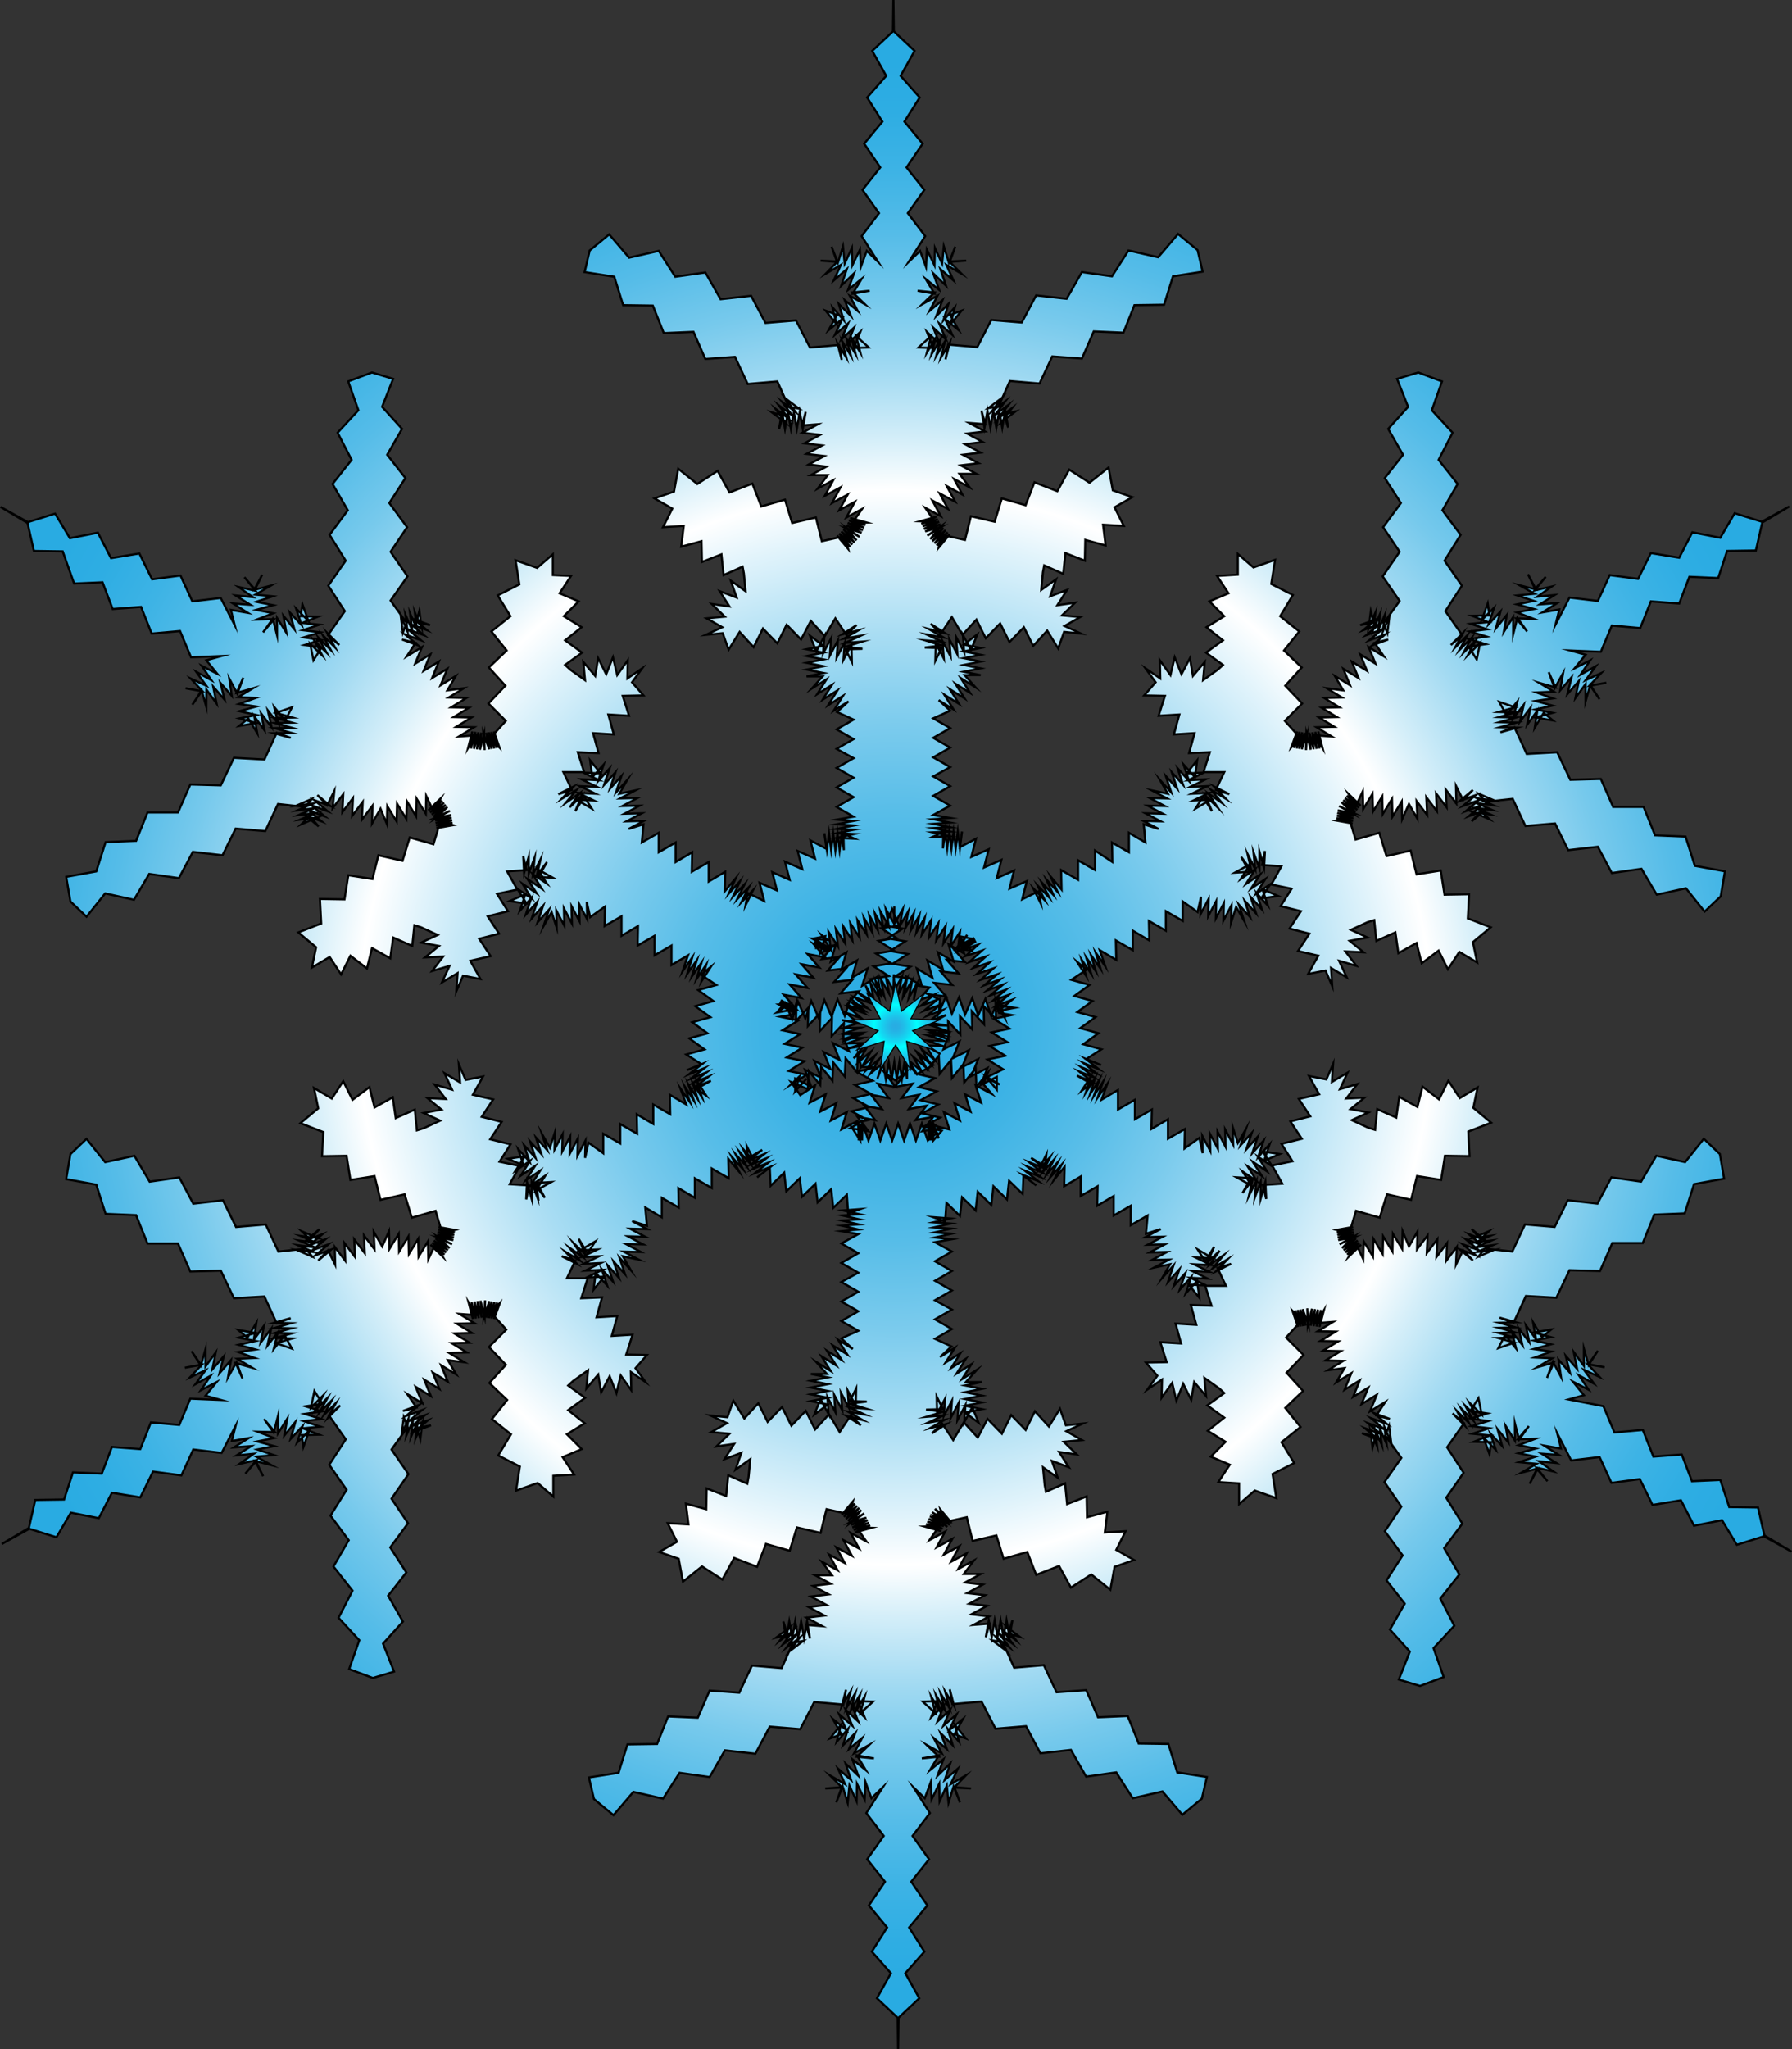<?xml version="1.0" encoding="UTF-8" standalone="no"?>
<!-- Generator: Adobe Illustrator 18.0.0, SVG Export Plug-In . SVG Version: 6.00 Build 0)  -->

<svg
   version="1.1"
   x="0px"
   y="0px"
   width="423.055"
   height="483.507"
   viewBox="0 0 423.055 483.507"
   xml:space="preserve"
   id="svg68"
   sodipodi:docname="1418498461.svg"
   inkscape:version="1.2.1 (9c6d41e410, 2022-07-14)"
   xmlns:inkscape="http://www.inkscape.org/namespaces/inkscape"
   xmlns:sodipodi="http://sodipodi.sourceforge.net/DTD/sodipodi-0.dtd"
   xmlns="http://www.w3.org/2000/svg"
   xmlns:svg="http://www.w3.org/2000/svg"><rect x="0" y="0" width="423.055" height="483.507" fill="#333333" stroke="none"/><defs
   id="defs72" /><sodipodi:namedview
   id="namedview70"
   pagecolor="#ffffff"
   bordercolor="#000000"
   borderopacity="0.25"
   inkscape:showpageshadow="2"
   inkscape:pageopacity="0.0"
   inkscape:pagecheckerboard="0"
   inkscape:deskcolor="#d1d1d1"
   showgrid="false"
   inkscape:zoom="1.4280702"
   inkscape:cx="136.89803"
   inkscape:cy="250.33784"
   inkscape:window-width="2400"
   inkscape:window-height="1271"
   inkscape:window-x="2391"
   inkscape:window-y="-9"
   inkscape:window-maximized="1"
   inkscape:current-layer="svg68" />
<style
   type="text/css"
   id="style2">
	.st0{fill:url(#SVGID_1_);}
	.st1{fill:none;stroke:#000000;stroke-width:0.5;stroke-miterlimit:10;}
	.st2{fill:url(#SVGID_2_);stroke:#000000;stroke-width:0.25;stroke-miterlimit:10;}
	.st3{display:none;}
</style>
<g
   id="Layer_2"
   transform="translate(-33.472,-35.297)">
	<g
   id="g39">
		<radialGradient
   id="SVGID_1_"
   cx="244.87"
   cy="277.79"
   r="227.577"
   gradientUnits="userSpaceOnUse">
			<stop
   offset="0"
   style="stop-color:#29ABE2"
   id="stop4" />
			<stop
   offset="6.117653e-002"
   style="stop-color:#2EADE3"
   id="stop6" />
			<stop
   offset="0.138"
   style="stop-color:#3EB3E5"
   id="stop8" />
			<stop
   offset="0.223"
   style="stop-color:#57BDE8"
   id="stop10" />
			<stop
   offset="0.313"
   style="stop-color:#7BCBED"
   id="stop12" />
			<stop
   offset="0.409"
   style="stop-color:#A9DDF3"
   id="stop14" />
			<stop
   offset="0.507"
   style="stop-color:#E0F3FB"
   id="stop16" />
			<stop
   offset="0.557"
   style="stop-color:#FFFFFF"
   id="stop18" />
			<stop
   offset="0.608"
   style="stop-color:#D6EFF9"
   id="stop20" />
			<stop
   offset="0.681"
   style="stop-color:#A2DAF2"
   id="stop22" />
			<stop
   offset="0.754"
   style="stop-color:#76C9EC"
   id="stop24" />
			<stop
   offset="0.823"
   style="stop-color:#55BCE8"
   id="stop26" />
			<stop
   offset="0.889"
   style="stop-color:#3DB3E5"
   id="stop28" />
			<stop
   offset="0.949"
   style="stop-color:#2EADE3"
   id="stop30" />
			<stop
   offset="1"
   style="stop-color:#29ABE2"
   id="stop32" />
		</radialGradient>
		<path
   class="st0"
   d="m 403.8,365.5 3.6,-1 -2.6,-3.2 3.7,1.9 -2.3,-3.4 3.6,2 -2.4,-3.3 3.7,1.7 -2.8,-3 4,0.7 -3.8,-0.7 2.2,-3.2 -2.2,3.4 -1.1,-3.9 v 4.1 l -2.4,-3.3 0.8,4 -2.7,-3.1 1,4 -2.7,-3.1 0.6,4.1 -1.9,-3.6 -1.4,3.8 1.6,-3.6 -3.9,1.1 3.5,-2.1 -4.1,-0.2 3.9,-1.4 -4.1,-0.6 4,-1.1 -4,-0.9 4,-0.8 -4,-1.1 4.1,-0.7 -2.2,1.8 -2.1,-3.5 0.7,4 -2.4,-3.3 0.8,4 -2.5,-3.3 0.9,4 -2.5,-3.2 1,4 -2.6,-3.2 -1.6,3.1 3.8,-1.3 -3.9,-1.1 4,-0.1 -3.9,-1.1 4,-0.1 -3.9,-1.1 4,-0.1 -3.9,-1.1 4,-0.1 -3.9,-1.1 3.3,1.2 2.9,-6.3 7.2,0.4 3.1,-6.5 7.2,0.2 2.9,-6.6 h 7.2 l 2.7,-6.7 7.2,-0.3 2.2,-6.9 7.1,-1.3 -1,-5.8 -3.8,-3.6 -4.4,5.5 -6.8,-1.5 -3.6,6.1 -7,-1 -3.3,6.2 -7,-0.8 -3.1,6.3 -7,-0.6 -3,6.4 -6.5,-0.7 -1.5,1.9 3.7,-1.6 -4,0.5 3.7,-1.6 -4,0.5 3.7,-1.6 -4,0.5 3.7,-1.6 -4,0.5 3.7,-1.6 -2,1.9 -2.1,-2.4 3.1,2.6 -3.8,-1.4 3.1,2.6 -3.8,-1.4 3.1,2.6 -3.8,-1.4 3.1,2.6 -3.8,-1.4 3.1,2.6 -2.3,-2.4 -1.7,3.4 0.2,-4.2 -2.5,3.3 0.2,-4.2 -2.5,3.3 0.2,-4.2 -2.5,3.3 0.2,-4.2 -2.5,3.3 0.1,-4.2 -2,3.5 -1.5,-3.6 -0.1,4.2 -2.2,-3.6 -0.1,4.2 -2.2,-3.6 -0.1,4.2 -2.2,-3.6 -0.1,4.2 -2.2,-3.6 -0.1,4.2 -1.7,-3.6 -1.7,3 2.9,-2.8 -3.3,2.3 2.9,-2.8 -3.3,2.3 2.9,-2.8 -3.3,2.3 2.9,-2.8 -3.3,2.3 2.9,-2.8 -3.5,1.9 3.6,-1.7 -3.9,0.7 3.8,-1.3 -3.9,0.7 3.8,-1.3 -3.9,0.7 3.8,-1.3 -3.9,0.7 3.8,-1.3 -3.9,0.7 3,0.8 1.6,-5.3 5.6,1.6 1.7,-5.5 5.7,1.3 1.4,-5.6 5.7,0.9 0.9,-5.7 5.8,0.1 -0.3,-5.8 5.4,-2.1 -4.2,-3.5 1,-4.8 -4.2,2.5 -2.7,-4.1 -2.2,4.4 -3.9,-3 -1.2,4.8 -4.3,-2.4 -0.7,4.9 -4.5,-2 -0.5,4.9 -1.6,-0.5 -3.9,-1.8 3.9,-1.8 -4.2,-0.8 3.3,-2.7 -4.3,0.2 2.6,-3.4 -4.1,1.2 1.8,-3.9 -3.7,2.2 0.3,-4.3 -1.6,3.7 -4.1,-0.8 2.4,4.3 -4.8,1.1 2.7,4.1 -4.7,1.2 2.7,4.1 -4.8,1.2 2.6,4.1 -4.8,1 2.4,4.3 -4.6,0.3 0.8,3.3 -0.2,-4 -1.1,3.9 v -4 l -1.4,3.8 0.4,-4 -1.8,3.6 0.9,-3.9 -2.4,3.2 2,-3.5 -3.4,-0.2 3.6,2 -2.2,-3.4 3.4,2.3 -2.2,-3.5 3.4,2.3 -2.2,-3.4 3.4,2.3 -2.2,-3.5 3.4,2.3 -2.2,-3.5 4,0.6 -3.7,1.6 1.3,-3.9 -2.7,3 1.3,-3.9 -2.7,3 1.3,-3.9 -2.7,3 1.3,-3.9 -2.7,3 1.3,-3.9 -1.9,3.3 -1.2,-3.7 0.1,4.1 -1.9,-3.6 0.1,4.1 -1.9,-3.6 0.1,4.1 -1.9,-3.6 0.1,4.1 -1.9,-3.6 0.1,4.1 -0.8,-3.6 -3.5,2.5 0.1,-4.6 -4,2.3 v -4.6 l -3.9,2.3 0.1,-4.6 -4,2.3 v -4.6 l -4,2.3 v -4.6 l -3.9,2.3 1.4,-3.8 -2.3,3.3 1.3,-3.8 -2.2,3.4 1.3,-3.8 -2.2,3.4 1.2,-3.8 -2.2,3.4 1.2,-3.8 -2.2,3.4 2.3,-1.7 -3.4,-1.9 3.7,1.5 -3.2,-2.5 3.7,1.5 -3.2,-2.5 3.7,1.5 -3.2,-2.5 3.7,1.5 -3.2,-2.5 3.7,1.5 -3.5,-1.4 3.6,-2.3 -4.3,-1.2 3.6,-2.6 -4.3,-1.2 3.6,-2.6 -4.3,-1.2 3.6,-2.6 -4.3,-1.2 3.6,-2.6 -4.3,-1.2 3.6,-2.4 -2.3,-1.9 2.2,3.4 -1.1,-3.9 2.3,3.4 -1.2,-3.9 2.3,3.3 -1.2,-3.9 2.3,3.3 -1.2,-3.9 2.3,3.3 -1.3,-3.8 3.9,2.3 -0.1,-4.6 4,2.3 v -4.6 l 3.9,2.3 -0.1,-4.6 4,2.3 v -4.6 l 4,2.3 V 248 l 3.5,2.5 0.8,-3.6 -0.1,4.1 1.9,-3.6 -0.1,4.1 1.9,-3.6 -0.1,4.1 1.9,-3.6 -0.1,4.1 1.9,-3.6 -0.1,4.1 1.2,-3.7 1.9,3.3 -1.3,-3.9 2.7,3 -1.3,-3.9 2.7,3 -1.3,-3.9 2.7,3 -1.3,-3.9 2.7,3 -1.3,-3.9 3.7,1.6 -4,0.6 2.2,-3.4 -3.4,2.3 2.2,-3.5 -3.4,2.3 2.2,-3.4 -3.4,2.3 2.2,-3.5 -3.4,2.3 2.2,-3.5 -3.6,2 3.4,-0.2 -1.9,-3.5 2.4,3.2 -0.9,-3.9 1.8,3.6 -0.4,-4 1.4,3.8 v -4 l 1.1,3.9 0.2,-4 -0.7,3.3 4.6,0.3 -2.4,4.3 4.8,1 -2.6,4.1 4.8,1.2 -2.7,4.1 4.7,1.2 -2.7,4.1 4.8,1.1 -2.4,4.3 4.1,-0.8 1.6,3.7 -0.3,-4.3 3.7,2.2 -1.8,-3.9 4.1,1.2 -2.6,-3.4 4.3,0.2 -3.3,-2.7 4.2,-0.8 -3.9,-1.8 3.9,-1.8 1.6,-0.5 0.5,4.9 4.5,-2 0.7,4.9 4.3,-2.4 1.2,4.8 4,-3 2.2,4.4 2.7,-4.1 4.2,2.5 -1,-4.8 4.2,-3.5 -5.4,-2.1 0.3,-5.7 -5.8,0.1 -0.9,-5.7 -5.7,0.9 -1.4,-5.6 -5.7,1.3 -1.7,-5.5 -5.6,1.6 -1.6,-5.3 -3,0.8 3.9,0.7 -3.8,-1.3 3.9,0.7 -3.8,-1.3 3.9,0.7 -3.8,-1.3 3.9,0.7 -3.8,-1.3 3.9,0.7 -3.6,-1.7 3.5,1.9 -2.9,-2.8 3.3,2.3 -2.9,-2.8 3.3,2.3 -2.9,-2.8 3.3,2.3 -2.9,-2.8 3.3,2.3 -2.9,-2.8 1.7,3 1.7,-3.6 0.1,4.2 2.2,-3.6 0.1,4.2 2.2,-3.6 0.1,4.2 2.2,-3.6 0.1,4.2 2.2,-3.6 0.1,4.2 1.6,-3.6 2,3.5 -0.2,-4.2 2.5,3.3 -0.2,-4.2 2.5,3.3 -0.2,-4.2 2.5,3.3 -0.2,-4.2 2.5,3.3 -0.1,-4.2 1.7,3.4 2.3,-2.4 -3.1,2.6 3.8,-1.4 -3.1,2.6 3.8,-1.4 -3.1,2.6 3.8,-1.4 -3.1,2.6 3.8,-1.4 -3.1,2.6 2.2,-2.4 2,1.9 -3.7,-1.6 4,0.5 -3.7,-1.6 4,0.5 -3.7,-1.6 4,0.5 -3.7,-1.6 4,0.5 -3.7,-1.6 1.5,1.9 6.5,-0.7 3,6.4 7,-0.6 3.1,6.3 7,-0.8 3.3,6.2 7,-1 3.6,6.1 6.9,-1.5 4.4,5.5 3.8,-3.6 1,-5.9 -7.1,-1.3 -2.2,-6.9 -7.2,-0.3 -2.7,-6.7 h -7.2 l -2.9,-6.6 -7.2,0.2 -3.1,-6.5 -7.2,0.4 -2.9,-6.3 -3.3,1.2 3.9,-1.1 -4,-0.1 3.9,-1.1 -4,-0.1 3.9,-1.1 -4,-0.1 3.9,-1.1 -4,-0.1 3.9,-1.1 -3.8,-1.3 1.7,3.1 2.6,-3.2 -1,4 2.5,-3.2 -0.9,4 2.5,-3.3 -0.8,4 2.4,-3.3 -0.6,4 2.1,-3.5 2.2,1.8 -4.1,-0.7 4,-1.1 -4,-0.8 4,-0.9 -4,-1.1 4.1,-0.6 -3.9,-1.4 4.1,-0.2 -3.5,-2.1 3.9,1.1 -1.6,-3.6 1.4,3.8 2,-3.6 -0.7,4.1 2.7,-3.1 -1,4 2.7,-3.1 -0.8,4 2.4,-3.3 v 4.1 l 1.1,-3.9 2.2,3.4 -2.2,-3.2 3.8,-0.7 -4,0.7 2.8,-3 -3.7,1.7 2.4,-3.3 -3.6,2 2.3,-3.4 -3.7,1.9 2.6,-3.2 -3.6,-1 7.2,0.3 2.6,-6.2 6.7,0.6 2.5,-6.3 6.7,0.5 2.4,-6.3 6.8,0.3 2.1,-6.4 6.8,-0.1 1.5,-6.6 6.4,-3.8 -6.5,3.6 -6.4,-2 -3.4,5.8 -6.6,-1.3 -3.1,6 -6.7,-1.1 -3,6.1 -6.7,-0.9 -2.8,6.1 -6.7,-0.8 -3.3,6.4 0.9,-3.6 -4,0.7 3.5,-2.2 -4.1,0.3 3.5,-2.2 -4.1,0.4 3.4,-2.4 -4,0.9 2.6,-3.2 -2.5,2.9 -1.7,-3.5 1.9,3.6 -3.9,-1 3.6,2 -4.1,0.4 3.9,1.3 -4,0.8 4,1.1 -4,0.8 3.9,1.5 -4.1,-0.1 2.6,3.1 -2.3,-3.2 -1,3.9 v -4.1 l -2.2,3.5 0.7,-4 -2.6,3.2 1.1,-4 -2.8,3 1.3,-3.9 -2.9,2.9 1.4,-3.9 0.4,2.8 -4.1,0.1 3.8,1.5 -4.1,0.4 3.9,1.3 -4.1,0.5 3.9,1.2 -4.1,0.6 3.9,1.2 -4,0.6 1.9,3 0.8,-3.9 -2.9,2.9 1.9,-3.5 -2.9,2.9 1.9,-3.5 -2.9,2.9 1.9,-3.5 -2.9,2.9 1.9,-3.5 -2.9,2.9 2.7,-2.3 -4,-5.7 3.9,-6 -4.1,-5.9 3.8,-6.1 -4.3,-5.8 3.6,-6.2 -4.5,-5.7 3.3,-6.4 -4.9,-5.3 2.4,-6.8 -5.6,-2.1 -5,1.5 2.6,6.6 -4.7,5.2 3.5,6.1 -4.3,5.5 3.8,5.9 -4.2,5.7 3.9,5.8 -4,5.8 4,5.8 -3.8,5.3 0.9,2.3 0.5,-4 -1.6,3.7 0.5,-4 -1.6,3.7 0.5,-4 -1.6,3.7 0.5,-4 -1.6,3.7 0.5,-4 0.7,2.7 -3.2,0.6 3.8,-1.4 -3.1,2.6 3.8,-1.4 -3.1,2.6 3.8,-1.4 -3.1,2.6 3.8,-1.4 -3.1,2.6 3.8,-1.4 -3.2,0.8 2.2,3.2 -3.6,-2.2 1.6,3.9 -3.6,-2.2 1.6,3.9 -3.6,-2.2 1.6,3.9 -3.6,-2.2 1.6,3.9 -3.6,-2.2 2,3.4 -3.9,-0.5 3.6,2.2 -4.2,0.1 3.6,2.2 -4.2,0.1 3.6,2.2 -4.2,0.1 3.6,2.2 -4.2,0.1 3.6,2.2 -4,-0.3 1.8,3 -1,-3.9 0.3,4 -1,-3.9 0.3,4 -1,-3.9 0.3,4 -1,-3.9 0.3,4 -1,-3.9 -0.1,4 0.3,-4 -1.3,3.8 0.7,-3.9 -1.3,3.8 0.7,-3.9 -1.3,3.8 0.7,-3.9 -1.3,3.8 0.7,-3.9 -1.4,3.8 2.2,-2.2 -3.7,-4.1 4.1,-4.1 -4,-4.2 3.9,-4.3 -4.2,-4 3.6,-4.5 -4.5,-3.6 3,-5 -5.1,-2.6 0.9,-5.7 -5.1,1.8 -3.7,-3.2 v 4.9 l -4.9,0.3 2.7,4.1 -4.5,1.9 3.5,3.5 -4.2,2.6 3.9,3.1 -4,2.9 4,2.9 -1.2,1.1 -3.5,2.5 0.4,-4.3 -2.8,3.3 -0.7,-4.2 -2,3.8 -1.6,-4 -1,4.2 -2.5,-3.5 0.1,4.3 -3.5,-2.4 2.4,3.3 -2.7,3.1 4.9,0.1 -1.5,4.7 4.9,-0.3 -1.3,4.7 4.9,-0.3 -1.3,4.7 4.9,-0.2 -1.5,4.7 h 4.9 l -2,4.2 3.2,1 -3.6,-1.8 2.8,2.9 -3.5,-2.1 2.6,3.1 -3.3,-2.3 2.3,3.4 -3,-2.9 1.6,3.7 -2.1,-3.4 -1.8,2.8 3.6,-2.1 -4.1,0.2 3.7,-1.8 -4.1,0.2 3.7,-1.8 -4.1,0.2 3.7,-1.8 -4.1,0.2 3.7,-1.8 -4.1,0.2 2.5,-3.1 -0.5,4 -2.7,-3 1.3,3.9 -2.7,-3 1.3,3.9 -2.7,-3 1.3,3.9 -2.7,-3 1.3,3.9 -2.7,-3 1.9,3.3 -3.8,-0.8 3.6,1.9 -4.1,-0.1 3.6,1.9 -4.1,-0.1 3.6,1.9 -4.1,-0.1 3.6,1.9 -4.1,-0.1 3.6,1.9 -3.5,-1.1 0.4,4.3 -3.9,-2.3 v 4.6 l -4,-2.3 0.1,4.6 -4.1,-2.7 v 4.6 l -4,-2.3 v 4.6 l -4,-2.3 0.1,4.6 -2.6,-3.1 1.7,3.7 -2.7,-3 1.7,3.7 -2.8,-3 1.8,3.6 -2.8,-2.9 1.8,3.6 -2.8,-2.9 1.8,3.6 -0.5,-2.9 -3.9,1.9 1.1,-4.3 -4.1,1.8 1.1,-4.3 -4.1,1.8 1.1,-4.3 -4.1,1.8 1.1,-4.3 -4.1,1.8 1.1,-4.3 -3.8,2 0.5,-3.7 -0.5,4 -0.5,-4 -0.5,4 -0.5,-4 -0.5,4 -0.5,-4 -0.5,4 -0.5,-4 -0.5,4 0.1,-3.9 -2.6,1.2 4,-0.2 -3.9,-0.9 4,-0.2 -3.9,-0.8 4,-0.2 -4,-0.8 4,-0.3 -4,-0.8 4,-0.3 -4,-0.7 4,-2.2 -4,-2.3 4,-2.3 -4,-2.3 4,-2.2 -4,-2.3 4,-2.3 -4,-2.3 4,-2.3 -4,-2.3 4,-1.8 -2.7,-2.5 3.5,2.2 -2.2,-3.5 3.5,2.2 -2.2,-3.5 3.5,2.2 -2.2,-3.5 3.5,2.2 -2.2,-3.5 3.5,2.2 -2.6,-2.9 h 3.8 l -4,-0.8 4,-0.8 -4,-0.8 4,-0.8 -4,-0.8 4,-0.8 -4,-0.8 4,-0.8 -4,-0.8 3.2,-2.4 -1.5,3.7 -1.9,-3.6 0.3,4.1 -1.9,-3.6 0.3,4.1 -1.9,-3.6 0.3,4.1 -1.9,-3.6 0.3,4.1 -1.9,-3.6 -0.1,4.1 1.5,-3 -4,-0.1 4,-0.5 -3.9,-1.2 4,0.3 -3.7,-1.7 4,0.7 -3.5,-2 3.9,1 -3.4,-2.2 2.4,2.3 2.6,-3.9 2.5,4.2 3.3,-3.6 2.2,4.4 3.4,-3.5 2.2,4.4 3.4,-3.5 2.2,4.4 3.3,-3.6 2.6,4.2 1.4,-3.9 4,0.4 -3.9,-1.8 3.7,-2.1 -4.3,-0.4 3.1,-3 -4.2,0.6 2.3,-3.6 -4,1.5 1.4,-4 -3.5,2.5 0.4,-4.2 0.3,-1.6 4.5,2 0.5,-4.9 4.6,1.8 0.1,-4.9 4.8,1.3 -0.6,-4.9 4.9,0.3 -2.2,-4.4 4.2,-2.4 -4.6,-1.6 -1,-5.4 -4.5,3.6 -4.8,-3.1 -2.8,5.1 -5.4,-2.1 -2.1,5.4 -5.6,-1.6 -1.7,5.5 -5.6,-1.3 -1.4,5.6 -5.4,-1.2 -0.8,3 2.6,-3.1 -3.1,2.6 2.6,-3.1 -3.1,2.6 2.6,-3.1 -3.1,2.6 2.6,-3.1 -3.1,2.6 2.6,-3.1 -3.3,2.3 3.4,-2.1 -3.9,1.1 3.6,-1.7 -3.9,1.1 3.6,-1.7 -3.9,1.1 3.6,-1.7 -3.9,1.1 3.6,-1.7 -3.9,1.1 3.5,0.1 -2.3,-3.3 3.7,2 -2,-3.7 3.7,2 -2,-3.7 3.7,2 -2,-3.7 3.7,2 -2,-3.7 3.7,2 -2.4,-3.2 h 4 l -3.7,-2 4.2,-0.5 -3.7,-2 4.2,-0.5 -3.7,-2 4.2,-0.5 -3.7,-2 4.2,-0.5 -3.7,-2 3.8,0.3 -0.9,-3.2 0.7,4 0.7,-4 0.7,4 0.7,-4 0.7,4 0.7,-4 0.7,4 0.7,-4 0.7,4 -1,-3.1 2.7,-0.7 -3.2,2.4 2.4,-3.2 -3.2,2.4 2.4,-3.2 -3.2,2.4 2.4,-3.2 -3.2,2.4 2.4,-3.2 -3.2,2.4 2.4,-0.4 2.7,-6 7,0.6 3,-6.4 7,0.5 2.8,-6.4 7,0.3 2.6,-6.5 7,-0.1 2.1,-6.7 7,-1.1 -1.2,-5.1 -4.6,-3.8 -4.7,5.5 -7,-1.6 -3.9,6.1 -7.1,-1 -3.6,6.3 -7.2,-0.8 -3.4,6.4 -7.2,-0.6 -3.3,6.4 -6.9,-0.6 -0.6,3.5 1,-3.9 -2.1,3.5 1,-3.9 -2.1,3.5 1,-3.9 -2.1,3.5 1,-3.9 -2.1,3.5 1,-3.9 -3,2.7 3.5,0.1 -1.5,-3.8 3,2.8 -1.5,-3.8 3,2.8 -1.6,-3.8 3.1,2.7 -1.7,-3.7 3.2,2.6 -2,-3.6 2.7,-1 -2.6,3.2 1,-4 -2.7,3.1 1.2,-3.9 -2.9,2.9 1.5,-3.8 -3.1,2.6 1.9,-3.6 -3.6,2 2.9,-2.8 -4,-0.4 4,0.7 -2.1,-3.5 3.2,2.6 -1.4,-3.9 3,2.9 -1.3,-3.9 3.1,2.7 -1.7,-3.7 3.6,2.1 -2.9,-2.9 4,-0.2 -3.9,0.3 1.3,-3.6 -1.5,3.8 -1.2,-3.9 -0.4,4.1 -1.7,-3.7 -0.1,4.1 -1.8,-3.7 -0.2,4.1 -1.4,-3.8 -2.7,2.6 3.9,-6.1 -4.1,-5.4 3.9,-5.5 -4.2,-5.3 3.8,-5.6 -4.3,-5.2 3.6,-5.7 -4.5,-5.1 3.3,-5.9 -4.9,-4.6 -0.1,-7.4 -0.1,7.4 -4.9,4.6 3.3,5.9 -4.5,5.1 3.6,5.7 -4.3,5.2 3.8,5.6 -4.2,5.3 3.9,5.5 -4.1,5.4 3.9,6.1 -2.7,-2.6 -1.4,3.8 -0.2,-4.1 -1.8,3.7 -0.1,-4.1 -1.7,3.7 -0.4,-4.1 -1.2,3.9 -1.5,-3.8 1.3,3.6 -3.9,-0.3 4,0.2 -2.8,2.9 3.6,-2.1 -1.7,3.7 3.1,-2.7 -1.3,3.9 3,-2.9 -1.4,3.9 3.2,-2.6 -2.1,3.5 4,-0.7 -4,0.4 2.9,2.8 -3.6,-2 1.9,3.6 -3.1,-2.6 1.5,3.8 -2.9,-2.9 1.2,3.9 -2.7,-3.1 1,4 -2.6,-3.2 2.7,1 -2,3.6 3.2,-2.6 -1.7,3.7 3.1,-2.7 -1.6,3.8 3,-2.8 -1.5,3.8 3,-2.8 -1.5,3.8 3.5,-0.1 -3,-2.7 1,3.9 -2.1,-3.5 1,3.9 -2.1,-3.5 1,3.9 -2.1,-3.5 1,3.9 -2.1,-3.4 1,3.9 -0.6,-3.5 -6.9,0.6 -3.3,-6.4 -7.2,0.6 -3.4,-6.4 -7.2,0.8 -3.6,-6.3 -7.1,1 -3.9,-6.1 -7,1.6 -4.7,-5.5 -4.6,3.8 -1.2,5.1 7,1.1 2.1,6.7 7,0.1 2.6,6.5 7,-0.3 2.8,6.4 7,-0.5 3,6.4 7,-0.6 2.7,6 2.4,0.4 -3.2,-2.4 2.4,3.2 -3.2,-2.4 2.4,3.2 -3.2,-2.4 2.4,3.2 -3.2,-2.4 2.4,3.3 -3.2,-2.4 2.7,0.8 -1,3.1 0.7,-4 0.7,4 0.7,-4 0.7,4 0.7,-4 0.7,4 0.7,-4 0.7,4 0.7,-4 -0.9,3.2 3.8,-0.3 -3.7,2 4.2,0.5 -3.7,2 4.2,0.5 -3.7,2 4.2,0.5 -3.7,2 4.2,0.5 -3.7,2 h 4 l -2.4,3.2 3.7,-2 -2,3.7 3.7,-2 -2,3.7 3.7,-2 -2,3.7 3.7,-2 -2,3.7 3.7,-2 -2.3,3.3 3.4,-0.1 -3.9,-1.1 3.6,1.7 -3.9,-1.1 3.6,1.7 -3.9,-1.1 3.6,1.7 -3.9,-1.1 3.6,1.7 -3.9,-1.1 3.4,2.1 -3.3,-2.3 2.6,3.1 -3.1,-2.6 2.6,3.1 -3.1,-2.6 2.6,3.1 -3.1,-2.6 2.6,3.1 -3.1,-2.6 2.6,3.1 -0.8,-3 -5.4,1.2 -1.4,-5.6 -5.6,1.3 -1.7,-5.5 -5.6,1.6 -2.1,-5.4 -5.4,2.1 -2.8,-5.1 -4.8,3.1 -4.5,-3.6 -1,5.4 -4.6,1.6 4.2,2.4 -2.2,4.4 4.9,-0.3 -0.6,4.9 4.8,-1.3 0.1,4.9 4.6,-1.8 0.5,4.9 4.5,-2 0.3,1.6 0.4,4.2 -3.5,-2.5 1.4,4 -4,-1.5 2.3,3.6 -4.2,-0.6 3.1,3 -4.3,0.4 3.7,2.1 -3.9,1.8 4,-0.4 1.4,3.9 2.6,-4.2 3.3,3.6 2.2,-4.4 3.4,3.5 2.2,-4.4 3.4,3.5 2.3,-4.4 3.3,3.6 2.5,-4.2 2.6,3.9 2.4,-2.3 -3.4,2.2 3.9,-1 -3.5,2 4,-0.7 -3.7,1.7 4,-0.3 -3.9,1.2 4,0.5 -4,0.1 1.5,3 -0.1,-4.1 -1.9,3.6 0.3,-4.1 -1.9,3.6 0.3,-4.1 -1.9,3.6 0.3,-4.1 -1.9,3.6 0.3,-4.1 -1.9,3.6 -1.5,-3.7 3.2,2.4 -4,0.8 4,0.8 -4,0.8 4,0.8 -4,0.8 4,0.8 -4,0.8 4,0.8 -4,0.8 h 3.8 l -2.6,2.9 3.5,-2.2 -2.2,3.5 3.5,-2.2 -2.2,3.5 3.5,-2.2 -2.2,3.5 3.5,-2.2 -2.2,3.5 3.5,-2.2 -2.7,2.5 3.9,1.8 -4,2.3 4,2.3 -4,2.3 4,2.2 -4,2.3 4,2.3 -4,2.3 4,2.3 -4,2.3 4,2.3 -4,0.7 4,0.3 -4,0.8 4,0.3 -4,0.8 4,0.2 -3.9,0.8 4,0.2 -3.9,0.9 4,0.2 -2.6,-1.2 0.1,3.9 -0.5,-4 -0.5,4 -0.5,-4 -0.5,4 -0.5,-4 -0.5,4 -0.5,-4 -0.5,4 -0.6,-4 0.5,3.7 -3.8,-2 1.1,4.3 -4.1,-1.8 1.1,4.3 -4.1,-1.8 1.1,4.3 -4.1,-1.8 1.1,4.3 -4.1,-1.8 1.1,4.3 -3.9,-1.9 -0.5,2.9 1.8,-3.6 -2.8,2.9 1.8,-3.6 -2.8,2.9 1.8,-3.6 -2.8,3 1.7,-3.7 -2.7,3 1.7,-3.7 -2.6,3.1 0.1,-4.6 -3.9,2.3 v -4.6 l -4,2.3 0.1,-4.6 -3.9,2.3 v -4.6 l -4,2.3 v -4.6 l -4,2.3 0.4,-4.3 -3.5,1.1 3.6,-1.9 -4.1,0.1 3.6,-1.9 -4.1,0.1 3.6,-1.9 -4.1,0.1 3.6,-1.9 -4.1,0.1 3.6,-1.9 -3.8,0.8 1.9,-3.3 -2.7,3 1.3,-3.9 -2.7,3 1.3,-3.9 -2.7,3 1.3,-3.9 -2.7,3 1.3,-3.9 -2.7,3 -0.5,-4 2.5,3.1 -4.1,-0.2 3.7,1.8 -4.1,-0.2 3.7,1.8 -4.1,-0.2 3.7,1.8 -4.1,-0.2 3.7,1.8 -4.1,-0.2 3.6,2.1 -1.8,-2.8 -2.1,3.4 1.6,-3.7 -2.9,2.8 2.3,-3.3 -3.3,2.3 2.6,-3.1 -3.5,2.1 2.8,-2.9 -3.6,1.8 3.2,-1 -2,-4.2 h 4.9 l -1.5,-4.7 4.9,0.2 -1.3,-4.7 4.9,0.3 -1.3,-4.7 4.9,0.3 -1.5,-4.7 4.9,-0.1 -2.7,-3.1 2.4,-3.3 -3.5,2.4 0.1,-4.3 -2.5,3.5 -1,-4.2 -1.6,4 -1.9,-3.8 -0.7,4.2 -2.8,-3.3 0.4,4.3 -3.5,-2.5 -1.2,-1.1 4,-2.9 -4,-2.9 3.9,-3.1 -4.2,-2.6 3.5,-3.5 -4.5,-1.9 2.7,-4.1 -4.3,-0.2 v -4.9 l -3.7,3.2 -5.1,-1.8 0.9,5.7 -5.1,2.6 3,4.9 -4.5,3.6 3.6,4.5 -4.2,4 3.9,4.3 -4,4.2 4.1,4.1 -3.7,4.1 2.2,2.2 -1.3,-3.8 0.7,3.9 -1.3,-3.8 0.7,3.9 -1.3,-3.8 0.7,3.9 -1.3,-3.8 0.7,3.9 -1.4,-3.8 0.3,4 -0.1,-4 -1,3.9 0.3,-4 -1,3.9 0.3,-4 -1,3.9 0.3,-4 -1,3.9 0.3,-4 -1,3.9 1.8,-3 -4,0.3 3.6,-2.2 -4.2,-0.1 3.6,-2.2 -4.2,-0.1 3.6,-2.2 -4.2,-0.1 3.6,-2.2 -4.2,-0.1 3.6,-2.2 -3.9,0.5 2,-3.4 -3.6,2.2 1.6,-3.9 -3.6,2.2 1.6,-3.9 -3.6,2.2 1.6,-3.9 -3.6,2.2 1.6,-3.9 -3.6,2.2 2.1,-3.2 -3.2,-0.8 3.8,1.4 -3.1,-2.6 3.8,1.4 -3.1,-2.6 3.8,1.4 -3.1,-2.6 3.8,1.4 -3.1,-2.6 3.8,1.4 -3.2,-0.7 0.7,-2.7 0.5,4 -1.6,-3.7 0.5,4 -1.6,-3.7 0.5,4 -1.6,-3.7 0.5,4 -1.6,-3.7 0.5,4 0.9,-2.3 -3.8,-5.3 4,-5.7 -4,-5.8 3.9,-5.8 -4.2,-5.7 3.8,-5.9 -4.3,-5.5 3.5,-6.1 -4.7,-5.2 2.6,-6.6 -5,-1.5 -5.6,2.1 2.4,6.8 -4.9,5.3 3.3,6.4 -4.5,5.7 3.6,6.2 -4.3,5.8 3.8,6.1 -4.1,5.9 3.9,6 -4,5.7 2.7,2.3 -2.9,-2.9 1.9,3.5 -2.9,-2.9 1.9,3.5 -2.9,-2.9 1.9,3.5 -2.9,-2.8 1.9,3.5 -2.9,-2.8 0.8,3.9 1.9,-3 -4,-0.6 3.9,-1.2 -4.1,-0.6 3.9,-1.2 -4.1,-0.5 3.9,-1.3 -4.1,-0.4 3.8,-1.5 -4.1,-0.1 0.4,-2.8 1.4,3.9 -2.9,-2.9 1.3,3.9 -2.8,-3 1.1,4 -2.6,-3.2 0.7,4 -2.2,-3.5 v 4.1 l -1,-3.9 -2.3,3.2 2.6,-3.1 -4.1,0.1 3.9,-1.5 -4,-0.8 4,-1.1 -4,-0.8 3.9,-1.3 -4.1,-0.4 3.6,-2.1 -3.9,1 1.9,-3.6 -1.7,3.5 -2.5,-2.9 2.6,3.2 -4,-0.9 3.4,2.4 -4.1,-0.4 3.5,2.2 -4.1,-0.3 3.5,2.2 -4,-0.7 0.9,3.6 -3.3,-6.4 -6.7,0.8 -2.8,-6.1 -6.7,0.9 -3,-6.1 -6.7,1.1 -3.1,-6 -6.6,1.3 -3.5,-5.8 -6.4,2 -6.5,-3.6 6.4,3.8 1.5,6.6 6.8,0.1 2.7,7.6 6.7,-0.3 2.4,6.3 6.7,-0.5 2.5,6.3 6.7,-0.6 2.6,6.2 7.2,-0.3 -3.6,1 2.6,3.2 -3.7,-1.9 2.3,3.4 -3.6,-2 2.4,3.3 -3.7,-1.7 2.8,3 -4,-0.7 3.8,0.7 -2.2,3.2 2.2,-3.4 1.1,3.9 V 198 l 2.4,3.3 -0.8,-4 2.7,3.1 -1,-4 2.7,3.1 -0.6,-4.1 1.9,3.6 1.4,-3.8 -1.6,3.6 3.9,-1.1 -3.5,2.1 4.1,0.2 -3.9,1.4 4.1,0.6 -4,1.1 4,0.9 -4,0.8 4,1.1 -4.1,0.7 2.2,-1.8 2.1,3.5 -0.7,-4 2.4,3.3 -0.8,-4 2.5,3.3 -0.9,-4 2.5,3.2 -1,-4 2.6,3.2 1.6,-3.1 -3.8,1.3 3.9,1.1 -4,0.1 3.9,1.1 -4,0.1 3.9,1.1 -4,0.1 3.9,1.1 -4,0.1 3.9,1.1 -3.3,-1.2 -2.9,6.3 -7.2,-0.4 -3.1,6.5 -7.2,-0.2 -2.9,6.6 h -7.2 l -2.7,6.7 -7.2,0.3 -2.2,6.9 -7.1,1.3 1,5.8 3.8,3.6 4.4,-5.5 6.8,1.5 3.6,-6.1 7,1 3.3,-6.2 7,0.8 3.1,-6.3 7,0.6 3,-6.4 6.5,0.7 1.5,-1.9 -3.7,1.6 4,-0.5 -3.7,1.6 4,-0.5 -3.7,1.6 4,-0.5 -3.7,1.6 4,-0.5 -3.7,1.6 2,-1.9 2.1,2.4 -3.1,-2.6 3.8,1.4 -3.1,-2.6 3.8,1.4 -3.1,-2.6 3.8,1.4 -3.1,-2.6 3.8,1.4 -3.1,-2.6 2.3,2.4 1.7,-3.4 -0.4,4.1 2.5,-3.3 -0.2,4.2 2.5,-3.3 -0.2,4.2 2.5,-3.3 -0.2,4.2 2.5,-3.3 -0.1,4.2 2,-3.5 1.5,3.6 0.1,-4.2 2.2,3.6 0.1,-4.2 2.2,3.6 0.1,-4.2 2.2,3.6 0.1,-4.2 2.2,3.6 0.1,-4.2 1.7,3.6 1.7,-3 -2.9,2.8 3.3,-2.3 -2.9,2.8 3.3,-2.3 -2.9,2.8 3.3,-2.3 -2.9,2.8 3.3,-2.3 -2.9,2.8 3.5,-1.9 -3.6,1.7 3.9,-0.7 -3.8,1.3 3.9,-0.7 -3.8,1.3 3.9,-0.7 -3.8,1.3 3.9,-0.7 -3.8,1.3 3.9,-0.7 -3,-0.8 -1.6,5.3 -5.6,-1.6 -1.7,5.5 -5.7,-1.3 -1.4,5.6 -5.7,-0.9 -0.9,5.7 -5.8,-0.1 0.3,5.8 -5.4,2.1 4.2,3.5 -1,4.8 4.2,-2.5 2.7,4.1 2.2,-4.4 3.9,3 1.2,-4.8 4.3,2.4 0.7,-4.9 4.5,2 0.5,-4.9 1.6,0.5 3.9,1.8 -3.9,1.8 4.2,0.8 -3.3,2.7 4.3,-0.2 -2.6,3.4 4.1,-1.2 -1.8,3.9 3.7,-2.2 -0.3,4.3 1.6,-3.7 4.1,0.8 -2.4,-4.3 4.8,-1.1 -2.7,-4.1 4.7,-1.2 -2.7,-4.1 4.8,-1.2 -2.6,-4.1 4.8,-1 -2.4,-4.3 4.6,-0.3 -0.8,-3.3 0.2,4 1.1,-3.9 v 4 l 1.4,-3.8 -0.4,4 1.8,-3.6 -0.9,3.9 2.4,-3.2 -2,3.5 3.4,0.2 -3.6,-2 2.2,3.4 -3.4,-2.3 2.2,3.5 -3.4,-2.3 2.2,3.4 -3.4,-2.3 2.2,3.5 -3.4,-2.3 2.2,3.5 -4,-0.6 3.7,-1.6 -1.3,3.9 2.7,-3 -1.3,3.9 2.7,-3 -1.3,3.9 2.7,-3 -1.3,3.9 2.7,-3 -1.3,3.9 1.9,-3.3 1.2,3.7 -0.1,-4.1 1.9,3.6 -0.1,-4.1 1.9,3.6 -0.1,-4.1 1.9,3.6 -0.1,-4.1 1.9,3.6 -0.1,-4.1 0.8,3.6 3.5,-2.5 -0.1,4.6 4,-2.3 v 4.6 l 3.9,-2.3 -0.1,4.6 4,-2.3 v 4.6 l 4,-2.3 v 4.6 l 3.9,-2.3 -1.3,3.8 2.3,-3.3 -1.2,3.9 2.3,-3.3 -1.2,3.9 2.3,-3.3 -1.2,3.9 2.3,-3.4 -1.1,3.9 2.2,-3.4 -2.3,1.9 3.6,2.4 -4.3,1.2 3.6,2.6 -4.3,1.2 3.6,2.6 -4.3,1.2 3.6,2.6 -4.3,1.2 3.6,2.6 -4.3,1.2 3.6,2.3 -3.5,1.4 3.7,-1.5 -3.2,2.5 3.7,-1.5 -3.2,2.5 3.7,-1.5 -3.2,2.5 3.7,-1.5 -3.2,2.5 3.7,-1.5 -3.4,1.9 2.3,1.6 -2.2,-3.4 1.2,3.8 -2.2,-3.4 1.2,3.8 -2.2,-3.4 1.3,3.8 -2.2,-3.4 1.3,3.8 -2.3,-3.3 1.4,3.8 -3.9,-2.3 0.1,4.6 -4,-2.3 v 4.6 l -3.9,-2.3 0.1,4.6 -4,-2.3 v 4.6 l -4,-2.3 v 4.6 l -3.5,-2.5 -0.8,3.6 0.1,-4.1 -1.9,3.6 0.1,-4.1 -1.9,3.6 0.1,-4.1 -1.9,3.6 0.1,-4.1 -1.9,3.6 0.1,-4.1 -1.2,3.7 -1.9,-3.3 1.3,3.9 -2.7,-3 1.3,3.9 -2.7,-3 1.3,3.9 -2.7,-3 1.3,3.9 -2.7,-3 1.3,3.9 -3.7,-1.6 4,-0.6 -2.2,3.4 3.4,-2.3 -2.2,3.5 3.4,-2.3 -2.2,3.4 3.4,-2.3 -2.2,3.5 3.4,-2.3 -2.2,3.5 3.6,-2 -3.4,0.2 1.9,3.5 -2.4,-3.2 0.9,3.9 -0.6,-4.6 0.4,4 -1.4,-3.8 v 4 l -1.1,-3.9 -0.2,4 0.7,-3.3 -4.6,-0.3 2.4,-4.3 -4.8,-1 2.6,-4.1 -4.8,-1.2 2.7,-4.1 -4.7,-1.2 2.7,-4.1 -4.8,-1.1 2.4,-4.3 -4.1,0.8 -1.6,-3.7 0.3,4.3 -3.7,-2.2 1.8,3.9 -4.1,-1.2 2.6,3.4 -4.3,-0.2 3.3,2.7 -4.2,0.8 3.9,1.8 -3.9,1.8 -1.6,0.5 -0.5,-4.9 -4.5,2 -0.7,-4.9 -4.3,2.4 -1.2,-4.8 -4,3 -2.2,-4.4 -2.7,4.1 -4.2,-2.5 1,4.8 -4.2,3.5 5.4,2.1 -0.3,5.7 5.8,-0.1 0.9,5.7 5.7,-0.9 1.4,5.6 5.7,-1.3 1.7,5.5 5.6,-1.6 1.6,5.3 3,-0.8 -3.9,-0.7 3.8,1.3 -3.9,-0.7 3.8,1.3 -3.9,-0.7 3.8,1.3 -3.9,-0.7 3.8,1.3 -3.9,-0.7 3.6,1.7 -3.5,-1.9 2.9,2.8 -3.3,-2.3 2.9,2.8 -3.3,-2.3 2.9,2.8 -3.3,-2.3 2.9,2.8 -3.3,-2.3 2.9,2.8 -1.7,-3 -1.7,3.6 -0.1,-4.2 -2.2,3.6 -0.1,-4.2 -2.2,3.6 -0.1,-4.2 -2.2,3.6 -0.1,-4.2 -2.2,3.6 -0.1,-4.2 -1.6,3.6 -2,-3.5 0.2,4.2 -2.5,-3.3 0.2,4.2 -2.5,-3.3 0.2,4.2 -2.5,-3.3 0.2,4.2 -2.5,-3.3 0.1,4.2 -1.7,-3.4 -2.3,2.4 3.1,-2.6 -3.8,1.4 3.1,-2.6 -3.8,1.4 3.1,-2.6 -3.8,1.4 3.1,-2.6 -3.8,1.4 3.1,-2.6 -2.2,2.4 -2,-1.9 3.7,1.6 -4,-0.5 3.7,1.6 -4,-0.5 3.7,1.6 -4,-0.5 3.7,1.6 -4,-0.5 3.7,1.6 -1.5,-1.9 -6.5,0.7 -3,-6.4 -7,0.6 -3.1,-6.3 -7,0.8 -3.3,-6.2 -7,1 -3.6,-6.1 -6.9,1.5 -4.4,-5.5 -3.8,3.6 -1,5.9 7.1,1.3 2.2,6.9 7.2,0.3 2.7,6.7 h 7.2 l 2.9,6.6 7.2,-0.2 3.1,6.5 7.2,-0.4 2.9,6.3 3.3,-1.2 -3.9,1.1 4,0.1 -3.9,1.1 4,0.1 -3.9,1.1 4,0.1 -3.9,1.1 4,0.1 -3.9,1.1 3.8,1.3 -1.7,-3.1 -2.6,3.2 1,-4 -2.5,3.2 0.9,-4 -2.5,3.3 0.8,-4 -2.4,3.3 0.6,-4 -2.1,3.5 -2.2,-1.8 4.1,0.7 -4,1.1 4,0.8 -4,0.9 4,1.1 -4.1,0.6 3.9,1.4 -4.1,0.2 3.5,2.1 -3.9,-1.1 1.6,3.6 -1.4,-3.8 -2,3.6 0.7,-4.1 -2.7,3.1 1,-4 -2.7,3.1 0.8,-4 -2.4,3.3 v -4.1 l -1.1,3.9 -2.2,-3.4 2.2,3.2 -3.8,0.7 4,-0.7 -2.8,3 3.7,-1.7 -2.4,3.3 3.6,-2 -2.3,3.4 3.7,-1.9 -2.6,3.2 3.6,1 -7.2,-0.3 -2.6,6.2 -6.7,-0.6 -2.5,6.3 -6.7,-0.5 -2.4,6.3 -6.8,-0.3 -2.1,6.4 -6.8,0.1 -1.5,6.6 -6.4,3.8 6.5,-3.6 6.4,2 3.4,-5.8 6.6,1.3 3.1,-6 6.7,1.1 3,-6.1 6.7,0.9 2.8,-6.1 6.7,0.8 3.3,-6.4 -0.9,3.6 4,-0.7 -3.5,2.2 4.1,-0.3 -3.5,2.2 4.1,-0.4 -3.4,2.4 4,-0.9 -2.6,3.2 2.5,-2.9 1.7,3.5 -1.9,-3.6 3.9,1 -3.6,-2 4.1,-0.4 -3.9,-1.3 4,-0.8 -4,-1.1 4,-0.8 -3.9,-1.5 4.1,0.1 -2.6,-3.1 2.3,3.2 1,-3.9 v 4.1 l 2.2,-3.5 -0.7,4 2.6,-3.2 -1.1,4 2.8,-3 -1.3,3.9 2.9,-2.9 -1.4,3.9 -0.4,-2.8 4.1,-0.1 -3.8,-1.5 4.1,-0.4 -3.9,-1.3 4.1,-0.5 -3.9,-1.2 4.1,-0.6 -3.9,-1.2 4,-0.6 -1.9,-3 -0.8,3.9 2.9,-2.9 -1.9,3.5 2.9,-2.9 -1.9,3.5 2.9,-2.9 -1.9,3.5 2.9,-2.9 -1.9,3.5 2.9,-2.9 -2.7,2.3 4,5.7 -3.9,6 4.1,5.9 -3.8,6.1 4.3,5.8 -3.6,6.2 4.5,5.7 -3.3,6.4 4.9,5.3 -2.4,6.8 5.6,2.1 5,-1.5 -2.6,-6.6 4.7,-5.2 -3.5,-6.1 4.3,-5.5 -3.8,-5.9 4.2,-5.7 -3.9,-5.8 4,-5.8 -4,-5.8 3.8,-5.3 -0.9,-2.3 -0.5,4 1.6,-3.7 -0.5,4 1.6,-3.7 -0.5,4 1.6,-3.7 -0.5,4 1.6,-3.7 -0.5,4 -0.7,-2.7 3.2,-0.6 -3.8,1.4 3.1,-2.6 -3.8,1.4 3.1,-2.6 -3.8,1.4 3.1,-2.6 -3.8,1.4 3.1,-2.6 -3.8,1.4 3.2,-0.8 -2.2,-3.2 3.6,2.2 -1.6,-3.9 3.6,2.2 -1.6,-3.9 3.6,2.2 -1.6,-3.9 3.6,2.2 -1.6,-3.9 3.6,2.2 -2,-3.4 3.9,0.5 -3.6,-2.2 4.2,-0.1 -3.6,-2.2 4.2,-0.1 -3.6,-2.2 4.2,-0.1 -3.6,-2.2 4.2,-0.1 -3.6,-2.2 4,0.3 -1.8,-3 1,3.9 -0.3,-4 1,3.9 -0.3,-4 1,3.9 -0.3,-4 1,3.9 -0.3,-4 1,3.9 0.1,-4 -0.3,4 1.3,-3.8 -0.7,3.9 1.3,-3.8 -0.7,3.9 1.3,-3.8 -0.7,3.9 1.3,-3.8 -0.7,3.9 1.4,-3.8 -2.2,2.2 3.7,4.1 -4.1,4.1 4,4.2 -3.9,4.3 4.2,4 -3.6,4.5 4.5,3.6 -3,5 5.1,2.6 -0.9,5.7 5.1,-1.8 3.7,3.2 v -4.9 l 4.9,-0.3 -2.7,-4.1 4.5,-1.9 -3.5,-3.5 4.2,-2.6 -3.9,-3.1 4,-2.9 -4,-2.9 1.2,-1.1 3.5,-2.5 -0.4,4.3 2.8,-3.3 0.7,4.2 2,-3.8 1.6,4 1,-4.2 2.5,3.5 -0.1,-4.3 3.5,2.4 -2.4,-3.3 2.7,-3.1 -4.9,-0.1 1.5,-4.7 -4.9,0.3 1.3,-4.7 -4.9,0.3 1.3,-4.7 -4.9,0.2 1.5,-4.7 h -4.9 l 2,-4.2 -3.2,-1 3.6,1.8 -2.8,-2.9 3.5,2.1 -2.6,-3.1 3.3,2.3 -2.3,-3.4 2.9,2.8 -1.6,-3.7 2.1,3.4 1.8,-2.8 -3.6,2.1 4.1,-0.2 -3.7,1.8 4.1,-0.2 -3.7,1.8 4.1,-0.2 -3.7,1.8 4.1,-0.2 -3.7,1.8 4.1,-0.2 -2.5,3.1 0.5,-4 2.7,3 -1.3,-3.9 2.7,3 -1.3,-3.9 2.7,3 -1.3,-3.9 2.7,3 -1.3,-3.9 2.7,3 -1.9,-3.3 3.8,0.8 -3.6,-1.9 4.1,0.1 -3.6,-1.9 4.1,0.1 -3.6,-1.9 4.1,0.1 -3.6,-1.9 4.1,0.1 -3.6,-1.9 3.5,1.1 -0.4,-4.3 3.9,2.3 v -4.6 l 4,2.3 -0.1,-4.6 3.9,2.3 v -4.6 l 4,2.3 V 311 l 4,2.3 -0.1,-4.6 2.6,3.1 -1.8,-3.6 2.7,3 -1.8,-3.6 2.7,3 -1.8,-3.6 2.7,3 -1.8,-3.6 2.7,3 -1.8,-3.6 0.3,2.8 3.3,-2 -3.2,2.5 3.7,-1.5 -3.2,2.5 3.7,-1.5 -3.2,2.5 3.7,-1.5 -3.2,2.5 3.7,-1.5 -3.2,2.5 3,-2.3 0.2,4.3 3.2,-3.1 0.5,4.4 3.2,-3.1 0.5,4.4 3.2,-3.1 0.5,4.4 3.2,-3.1 0.5,4.4 3.2,-3.1 0.3,4.4 2.8,-1 -4,0.3 3.9,0.9 -4,0.3 3.9,0.9 -4,0.3 3.9,0.9 -4,0.3 3.9,0.9 -4,0.4 4,0.7 -4,2.2 4,2.3 -4,2.3 4,2.3 -4,2.2 4,2.3 -4,2.3 4,2.3 -4,2.3 4,2.3 -4,1.8 2.7,2.5 -3.5,-2.2 2.2,3.5 -3.5,-2.2 2.2,3.5 -3.5,-2.2 2.2,3.5 -3.5,-2.2 2.2,3.5 -3.5,-2.2 2.6,2.9 h -3.8 l 4,0.8 -4,0.8 4,0.8 -4,0.8 4,0.8 -4,0.8 4,0.8 -4,0.8 4,0.8 -3.2,2.4 1.5,-3.7 1.9,3.6 -0.3,-4.1 1.9,3.6 -0.3,-4.1 1.9,3.6 -0.3,-4.1 1.9,3.6 -0.3,-4.1 1.9,3.6 0.1,-4.1 -1.5,3 4,0.1 -4,0.5 3.9,1.2 -4,-0.3 3.7,1.7 -4,-0.7 3.5,2 -3.9,-1 3.4,2.2 -2.4,-2.3 -2.6,3.9 -2.5,-4.2 -3.3,3.6 -2.2,-4.4 -3.4,3.5 -2.2,-4.4 -3.4,3.5 -2.2,-4.4 -3.3,3.6 -2.6,-4.2 -1.4,3.9 -4,-0.4 3.9,1.8 -3.7,2.1 4.3,0.4 -3.1,3 4.2,-0.6 -2.3,3.6 4,-1.5 -1.4,4 3.5,-2.5 -0.4,4.2 -0.3,1.6 -4.5,-2 -0.5,4.9 -4.6,-1.8 -0.1,4.9 -4.8,-1.3 0.6,4.9 -4.9,-0.3 2.2,4.4 -4.2,2.4 4.6,1.6 1,5.4 4.5,-3.6 4.8,3.1 2.8,-5.1 5.4,2.1 2.1,-5.4 5.6,1.6 1.7,-5.5 5.6,1.3 1.4,-5.6 5.4,1.2 0.8,-3 -2.6,3.1 3.1,-2.6 -2.6,3.1 3.1,-2.6 -2.6,3.1 3.1,-2.6 -2.6,3.1 3.1,-2.6 -2.6,3.1 3.3,-2.3 -3.4,2.1 3.9,-1.1 -3.6,1.7 3.9,-1.1 -3.6,1.7 3.9,-1.1 -3.6,1.7 3.9,-1.1 -3.6,1.7 3.9,-1.1 -3.5,-0.1 2.3,3.3 -3.7,-2 2,3.7 -3.7,-2 2,3.7 -3.7,-2 2,3.7 -3.7,-2 2,3.7 -3.7,-2 2.4,3.2 h -4 l 3.7,2 -4.2,0.5 3.7,2 -4.2,0.5 3.7,2 -4.2,0.5 3.7,2 -4.2,0.5 3.7,2 -3.8,-0.3 0.9,3.2 -0.7,-4 -0.7,4 -0.7,-4 -0.7,4 -0.7,-4 -0.7,4 -0.7,-4 -0.7,4 -0.7,-4 1,3.1 -2.7,0.7 3.2,-2.4 -2.4,3.2 3.2,-2.4 -2.4,3.2 3.2,-2.4 -2.4,3.2 3.2,-2.4 -2.4,3.2 3.2,-2.4 -2.4,0.4 -2.7,6 -7,-0.6 -3,6.4 -7,-0.5 -2.8,6.4 -7,-0.3 -2.6,6.5 -7,0.1 -2.1,6.7 -7,1.1 1.2,5.1 4.6,3.8 4.7,-5.5 7,1.6 3.9,-6.1 7.1,1 3.6,-6.3 7.2,0.8 3.4,-6.4 7.2,0.6 3.3,-6.4 6.9,0.6 0.6,-3.5 -1,3.9 2.1,-3.5 -1,3.9 2.1,-3.5 -1,3.9 2.1,-3.5 -1,3.9 2.1,-3.5 -1,3.9 3,-2.7 -3.5,-0.1 1.5,3.8 -3,-2.8 1.5,3.8 -3,-2.8 1.6,3.8 -3.1,-2.7 1.7,3.7 -3.2,-2.6 2,3.6 -2.7,1 2.6,-3.2 -1,4 2.7,-3.1 -1.2,3.9 2.9,-2.9 -1.5,3.8 3.1,-2.6 -1.9,3.6 3.6,-2 -2.9,2.8 4,0.4 -4,-0.7 2.1,3.5 -3.2,-2.6 1.4,3.9 -3,-2.9 1.3,3.9 -3.1,-2.7 1.7,3.7 -3.6,-2.1 2.9,2.9 -4,0.2 3.9,-0.3 -1.3,3.6 1.5,-3.8 1.2,3.9 0.4,-4.1 1.7,3.7 0.1,-4.1 1.8,3.7 0.2,-4.1 1.4,3.8 2.7,-2.6 -3.9,6.1 4.1,5.4 -3.9,5.5 4.2,5.3 -3.8,5.6 4.3,5.2 -3.6,5.7 4.5,5.1 -3.3,5.9 4.9,4.6 0.1,7.4 0.1,-7.4 4.9,-4.6 -3.3,-5.9 4.5,-5.1 -3.6,-5.7 4.3,-5.2 -3.8,-5.6 4.2,-5.3 -3.9,-5.5 4.1,-5.4 -3.9,-6.1 2.7,2.6 1.4,-3.8 0.2,4.1 1.8,-3.7 0.1,4.1 1.7,-3.7 0.4,4.1 1.2,-3.9 1.5,3.8 -1.3,-3.6 3.9,0.3 -4,-0.2 2.8,-2.9 -3.6,2.1 1.7,-3.7 -3.1,2.7 1.3,-3.9 -3,2.9 1.4,-3.9 -3.2,2.6 2.1,-3.5 -4,0.7 4,-0.4 -2.9,-2.8 3.6,2 -1.9,-3.6 3.1,2.6 -1.5,-3.8 2.9,2.9 -1.2,-3.9 2.7,3.1 -1,-4 2.6,3.2 -2.7,-1 2,-3.6 -3.2,2.6 1.7,-3.7 -3.1,2.7 1.6,-3.8 -3,2.8 1.5,-3.8 -3,2.8 1.5,-3.8 -3.5,0.1 3,2.7 -1,-3.9 2.1,3.5 -1,-3.9 2.1,3.5 -1,-3.9 2.1,3.5 -1,-3.9 2.1,3.4 -1,-3.9 0.6,3.5 6.9,-0.6 3.3,6.4 7.2,-0.6 3.4,6.4 7.2,-0.8 3.6,6.3 7.1,-1 3.9,6.1 7,-1.6 4.7,5.5 4.6,-3.8 1.2,-5.1 -7,-1.1 -2.1,-6.7 -7,-0.1 -2.6,-6.5 -7,0.3 -2.8,-6.4 -7,0.5 -3,-6.4 -7,0.6 -2.7,-6 -2.4,-0.4 3.2,2.4 -2.4,-3.2 3.2,2.4 -2.4,-3.2 3.2,2.4 -2.4,-3.2 3.2,2.4 -2.4,-3.3 3.2,2.4 -2.7,-0.8 1,-3.1 -0.7,4 -0.7,-4 -0.7,4 -0.7,-4 -0.7,4 -0.7,-4 -0.7,4 -0.7,-4 -0.7,4 0.9,-3.2 -3.8,0.3 3.7,-2 -4.2,-0.5 3.7,-2 -4.2,-0.5 3.7,-2 -4.2,-0.5 3.7,-2 -4.2,-0.5 3.7,-2 h -4 l 2.4,-3.2 -3.7,2 2,-3.7 -3.7,2 2,-3.7 -3.7,2 2,-3.7 -3.7,2 2,-3.7 -3.7,2 2.3,-3.3 -3.4,0.1 3.9,1.1 -3.6,-1.7 3.9,1.1 -3.6,-1.7 3.9,1.1 -3.6,-1.7 3.9,1.1 -3.6,-1.7 3.9,1.1 -3.4,-2.1 3.3,2.3 -2.6,-3.1 3.1,2.6 -3.3,-0.9 3.1,2.6 -2.6,-3.1 3.1,2.6 -2.6,-3.1 3.1,2.6 -2.6,-3.1 0.8,3 5.4,-1.2 1.4,5.6 5.6,-1.3 1.7,5.5 5.6,-1.6 2.1,5.4 5.4,-2.1 2.8,5.1 4.8,-3.1 4.5,3.6 1,-5.4 4.6,-1.6 -4.2,-2.4 2.2,-4.4 -4.9,0.3 0.6,-4.9 -4.8,1.3 -0.1,-4.9 -4.6,1.8 -0.5,-4.9 -4.5,2 -0.3,-1.6 -0.4,-4.2 3.5,2.5 -1.4,-4 4,1.5 -2.3,-3.6 4.2,0.6 -3.1,-3 4.3,-0.4 -3.7,-2.1 3.9,-1.8 -4,0.4 -1.4,-3.9 -2.6,4.2 -3.3,-3.6 -2.2,4.4 -3.4,-3.5 -2.2,4.4 -3.4,-3.5 -2.3,4.4 -3.3,-3.6 -2.5,4.2 -2.6,-3.9 -2.4,2.3 3.4,-2.2 -3.9,1 3.5,-2 -4,0.7 3.7,-1.7 -4,0.3 3.9,-1.2 -4,-0.5 4,-0.1 -1.5,-3 0.1,4.1 1.9,-3.6 -0.3,4.1 1.9,-3.6 -0.3,4.1 1.9,-3.6 -0.3,4.1 1.9,-3.6 -0.3,4.1 1.9,-3.6 1.5,3.7 -3.2,-2.4 4,-0.8 -4,-0.8 4,-0.8 -4,-0.8 4,-0.8 -4,-0.8 4,-0.8 -4,-0.8 4,-0.8 h -3.8 l 2.6,-2.9 -3.5,2.2 2.2,-3.5 -3.5,2.2 2.2,-3.5 -3.5,2.2 2.2,-3.5 -3.5,2.2 2.2,-3.5 -3.5,2.2 2.7,-2.5 -3.9,-1.8 4,-2.3 -4,-2.3 4,-2.3 -4,-2.2 4,-2.3 -4,-2.3 4,-2.3 -4,-2.3 4,-2.3 -4,-2.2 4,-0.7 -4,-0.4 3.9,-0.9 -4,-0.3 3.9,-0.9 -4,-0.3 3.9,-0.9 -4,-0.3 3.9,-0.9 -4,-0.3 2.8,1 0.3,-4.4 3.2,3.1 0.5,-4.4 3.2,3.1 0.5,-4.4 3.2,3.1 0.5,-4.4 3.2,3.1 0.5,-4.4 3.2,3.1 0.2,-4.3 3,2.3 -3.2,-2.5 3.7,1.5 -3.2,-2.5 3.7,1.5 -3.2,-2.5 3.7,1.5 -3.2,-2.5 3.7,1.5 -3.2,-2.5 3.3,2 0.3,-2.8 -1.8,3.6 2.7,-3 -1.8,3.6 2.7,-3 -1.8,3.6 2.7,-3 -1.8,3.6 2.7,-3 -1.8,3.6 2.5,-3.1 -0.1,4.6 3.9,-2.3 v 4.6 l 4,-2.3 -0.1,4.6 3.9,-2.3 v 4.6 l 4,-2.3 v 4.6 l 4,-2.3 -0.4,4.3 3.5,-1.1 -3.6,1.9 4.1,-0.1 -3.6,1.9 4.1,-0.1 -3.6,1.9 4.1,-0.1 -3.6,1.9 4.1,-0.1 -3.6,1.9 3.8,-0.8 -1.9,3.3 2.7,-3 -1.3,3.9 2.7,-3 -1.3,3.9 2.7,-3 -1.3,3.9 2.7,-3 -1.3,3.9 2.7,-3 0.5,4 -2.5,-3.1 4.1,0.2 -3.7,-1.8 4.1,0.2 -3.7,-1.8 4.1,0.2 -3.7,-1.8 4.1,0.2 -3.7,-1.8 4.1,0.2 -3.6,-2.1 1.8,2.8 2.1,-3.4 -1.6,3.7 2.9,-2.8 -2.3,3.3 3.3,-2.3 -2.6,3.1 3.5,-2.1 -2.8,2.9 3.6,-1.8 -3.2,1 2,4.2 H 318 l 1.5,4.7 -4.9,-0.2 1.3,4.7 -4.9,-0.3 1.3,4.7 -4.9,-0.3 1.5,4.7 -4.9,0.1 2.7,3.1 -2.4,3.3 3.5,-2.4 -0.1,4.3 2.5,-3.5 1,4.2 1.6,-4 1.9,3.8 0.7,-4.2 2.8,3.3 -0.4,-4.3 3.5,2.5 1.2,1.1 -4,2.9 4,2.9 -3.9,3.1 4.2,2.6 -3.5,3.5 4.5,1.9 -2.7,4.1 4.9,0.3 v 4.9 l 3.7,-3.2 5.1,1.8 -0.9,-5.7 5.1,-2.6 -3,-4.9 4.5,-3.6 -3.6,-4.5 4.2,-4 -3.9,-4.3 4,-4.2 -4.1,-4.1 3.7,-4.1 -2.2,-2.2 1.3,3.8 -0.7,-3.9 1.3,3.8 -0.7,-3.9 1.3,3.8 -0.7,-3.9 1.3,3.8 -0.7,-3.9 1.4,3.8 -0.3,-4 0.1,4 1,-3.9 -0.3,4 1,-3.9 -0.3,4 1,-3.9 -0.3,4 1,-3.9 -0.3,4 1,-3.9 -1.8,3 4,-0.3 -3.6,2.2 4.2,0.1 -3.6,2.2 4.2,0.1 -3.6,2.2 4.2,0.1 -3.6,2.2 4.2,0.1 -3.6,2.2 3.9,-0.5 -2,3.4 3.6,-2.2 -1.6,3.9 3.6,-2.2 -1.6,3.9 3.6,-2.2 -1.6,3.9 3.6,-2.2 -1.6,3.9 3.6,-2.2 -2.1,3.2 3.2,0.8 -3.8,-1.4 3.1,2.6 -3.8,-1.4 3.1,2.6 -3.8,-1.4 3.1,2.6 -3.8,-1.4 3.1,2.6 -3.8,-1.4 3.2,0.7 -0.7,2.7 -0.5,-4 1.6,3.7 -0.5,-4 1.6,3.7 -0.5,-4 1.6,3.7 -0.5,-4 1.6,3.7 -0.5,-4 -0.9,2.3 3.8,5.3 -4,5.7 4,5.8 -3.9,5.8 4.2,5.7 -3.8,5.9 4.3,5.5 -3.5,6.1 4.7,5.2 -2.6,6.6 5,1.5 5.6,-2.1 -2.4,-6.8 4.9,-5.3 -3.3,-6.4 4.5,-5.7 -3.6,-6.2 4.3,-5.8 -3.8,-6.1 4.1,-5.9 -3.9,-6 4,-5.7 -2.7,-2.3 2.9,2.9 -1.9,-3.5 2.9,2.9 -1.9,-3.5 2.9,2.9 -1.9,-3.5 2.9,2.8 -1.9,-3.5 2.9,2.8 -0.8,-3.9 -1.9,3 4,0.6 -3.9,1.2 4.1,0.6 -3.9,1.2 4.1,0.5 -3.9,1.3 4.1,0.4 -3.8,1.5 4.1,0.1 -0.4,2.8 -1.4,-3.9 2.9,2.9 -1.3,-3.9 2.8,3 -1.1,-4 2.6,3.2 -0.7,-4 2.2,3.5 v -4.1 l 1,3.9 2.3,-3.2 -2.6,3.1 4.1,-0.1 -3.9,1.5 4,0.8 -4,1.1 4,0.8 -3.9,1.3 4.1,0.4 -3.6,2.1 3.9,-1 -1.9,3.6 1.7,-3.5 2.5,2.9 -2.6,-3.2 4,0.9 -3.4,-2.4 4.1,0.4 -3.5,-2.2 4.1,0.3 -3.5,-2.2 4,0.7 -0.9,-3.6 3.3,6.4 6.7,-0.8 2.8,6.1 6.7,-0.9 3,6.1 6.7,-1.1 3.1,6 6.6,-1.3 3.5,5.8 6.4,-2 6.5,3.6 -6.4,-3.8 -1.5,-6.6 -6.8,-0.1 -2.1,-6.4 -6.7,0.3 -2.4,-6.3 -6.7,0.5 -2.5,-6.3 -6.7,0.6 -2.6,-6.2 z m -176.4,-109.6 2.2,3.4 -0.5,-4.1 2.2,3.4 -0.5,-4.1 2.2,3.4 -0.5,-4.1 2.2,3.4 -0.5,-4.1 2.2,3.4 -0.5,-4.1 2.2,3.4 -0.7,-4 2,3.5 -0.7,-4 2,3.5 -0.7,-4 2,3.5 -0.7,-4 2,3.5 -0.7,-4 2,3.5 v -4.1 4.1 l 2,-3.5 -0.7,4 2,-3.5 -0.7,4 2,-3.5 -0.7,4 2,-3.5 -0.7,4 2,-3.5 -0.7,4 2.2,-3.4 -0.5,4.1 2.2,-3.4 -0.5,4.1 2.2,-3.4 -0.5,4.1 2.2,-3.4 -0.5,4.1 2.2,-3.4 -0.5,4.1 2.2,-3.4 -2.4,2.9 3.5,-2 -3.5,2 3.5,-2 -3.5,2 3.5,-2 -3.5,2 3.5,-2 -3.5,2 3.5,-2 -3,-0.6 1.2,4.1 -3.7,-2.2 1.2,4.1 -3.7,-2.2 1.2,4.1 -3.7,-2.2 1.2,4.1 -3.7,-2.2 1.2,4.1 -3.7,-2.2 -0.7,4.4 2.3,-3.8 -4.2,-0.6 3.6,-2.3 -4.2,-0.7 3.6,-2.3 -4.2,-0.7 3.6,-2.3 -4.2,-0.7 3.6,-2.3 -4.2,-0.7 1.7,-3.9 1.6,3.9 -4.2,0.6 3.6,2.3 -4.2,0.7 3.6,2.3 -4.2,0.7 3.6,2.3 -4.2,0.7 3.6,2.3 -4.2,0.7 2.3,3.8 -0.7,-4.4 -3.7,2.2 1.3,-4.1 -3.7,2.2 1.2,-4.1 -3.7,2.2 1.2,-4.1 -3.7,2.2 1.2,-4.1 -3.7,2.2 1.2,-4.1 -3,0.6 3.5,2 -3.5,-2 3.5,2 -3.5,-2 3.5,2 -3.5,-2 3.5,2 -3.5,-2 3.6,0.3 z m 25.5,12.4 -2.7,3.1 3.8,-1.4 -3.1,2.6 3.8,-1.4 -3.1,2.6 3.8,-1.4 -3.1,2.6 3.8,-1.4 -3.1,2.6 3.8,-1.4 -3.4,1.9 3.8,0.6 -4.1,-0.1 3.8,1.3 -4.1,-0.1 3.8,1.3 -4.1,-0.1 3.8,1.3 -4.1,-0.1 3.8,1.3 -4.1,-0.1 3.6,2 -3.5,-2.1 2.1,3.5 -3.1,-2.6 2.1,3.5 -3.1,-2.6 2.1,3.5 -3.1,-2.6 2.1,3.5 -3.1,-2.6 2.1,3.5 -2.5,-3 v 3.9 l -0.6,-4 -0.6,4 -0.6,-4 -0.6,4 -0.6,-4 -0.6,4 -0.7,-4 -0.7,4 -0.7,-4 -1.3,3.9 1.5,-3.8 -3.1,2.6 2.1,-3.5 -3.1,2.7 2.1,-3.5 -3.1,2.6 2.1,-3.5 -3.1,2.6 2.1,-3.5 -3.1,2.5 2.5,-3 -3.8,0.7 3.8,-1.3 -4.1,0.1 3.8,-1.3 -4.1,0.1 3.8,-1.3 -4.1,0.1 3.8,-1.3 -4.1,0.1 3.8,-1.3 -4.1,-0.6 4,0.8 -3.1,-2.6 3.8,1.4 -3.1,-2.6 3.8,1.4 -3.1,-2.6 3.8,1.4 -3.1,-2.6 3.8,1.4 -3.1,-2.6 3.3,2 -1.4,-3.6 2,3.5 -0.8,-4 2,3.5 -0.8,-4 2,3.5 -0.8,-4 2,3.5 -0.8,-4 2,3.5 -0.1,-4.1 -0.1,4.1 2,-3.5 -0.8,4 2,-3.5 -0.8,4 2,-3.5 -0.8,4 2,-3.5 -0.8,4 0.5,-3.5 z m -35.6,4 3.5,1.9 -3.4,-2.1 3.5,1.9 -3.4,-2.1 3.5,1.9 -3.4,-2.1 3.5,1.9 -3.4,-2.1 3.5,1.9 -3.4,-2.1 3.5,1.9 -2.8,-3.2 4.2,0.8 -2.8,-3.2 4.2,0.8 -2.8,-3.2 4.2,0.8 -2.8,-3.2 4.2,0.8 -2.8,-3.2 4.2,0.8 -2.8,-3.2 3.5,1.9 -3.4,-2.1 3.5,1.9 -3.4,-2.1 3.5,1.9 -3.4,-2.1 3.5,1.9 -3.4,-2.1 3.5,1.9 -3.4,-2.1 0.1,2 4.2,-0.6 -2.8,3.2 4.2,-0.5 -2.8,3.2 4.3,-0.5 -2.8,3.2 4.3,-0.5 -2.8,3.2 4.3,-0.5 -2.8,3.2 4.2,1.4 -3.3,-2.9 -1.4,4.1 -1.7,-3.9 -1.4,4.1 -1.7,-3.9 -1.4,4.1 -1.7,-3.9 -1.4,4.1 -1.7,-3.9 -1.4,4.1 -1.7,-3.9 -1.9,2.3 3.9,-0.7 -3.9,0.7 3.9,-0.7 -3.9,0.7 3.9,-0.7 -3.9,0.7 3.9,-0.7 -3.9,0.7 3,-2.1 z m 2.9,18.9 3.7,-2.3 -4.2,-0.9 3.7,-2.3 -4.2,-0.9 3.7,-2.3 -4.2,-0.9 3.7,-2.3 -4.2,-0.9 3.7,-2.3 -4.2,-0.9 3,-0.5 0.8,-2.8 -0.1,4.3 2.9,-3.1 -0.1,4.3 2.9,-3.1 -0.1,4.3 2.9,-3.1 -0.1,4.3 2.9,-3.1 -0.1,4.3 4.1,-1.6 -4.4,-0.1 1.6,4 -3.8,-1.9 1.6,4 -3.8,-1.9 1.6,4 -3.8,-1.9 1.6,4 -3.8,-1.9 1.5,4 -3.8,-1.9 v 3 l 2.7,-3 -2.7,3 2.7,-3 -2.7,3 2.7,-3 -2.7,3 2.7,-3 -2.7,3 1,-3.5 z m 0,-0.6 4,1.7 0.2,-4.3 2.7,3.3 0.2,-4.3 2.7,3.3 0.2,-4.3 2.7,3.3 0.2,-4.3 2.7,3.3 0.2,-4.3 0.8,3 3.1,0.2 -4.2,1 3.8,2.1 -4.2,1 3.8,2.1 -4.2,1 3.8,2.1 -4.2,1 3.8,2.1 -4.2,1 2.4,3.7 -0.6,-4.5 -3.8,2 1.3,-4.1 -3.8,2 1.3,-4.1 -3.8,2 1.3,-4.1 -3.8,2 1.3,-4.1 -3.5,2.3 z m 32.3,13.8 -1.4,-4 -1.4,4 -1.4,-4 -1.4,4 -1.4,-4 -1.4,4 -1.4,-4 -1.4,4 -1.4,-4 -1.4,4 -1.4,-4 -0.1,4 -0.1,-4 -0.1,4 -0.1,-4 -0.1,4 -0.1,-4 -0.1,4 -0.1,-4 -0.1,4 -0.1,-4 -1.9,1.1 4.3,0.7 -2.6,-3.4 4.2,0.8 -2.6,-3.4 4.2,0.8 -2.6,-3.4 4.2,0.8 -2.6,-3.4 4.2,0.8 -2.6,-3.4 2.5,1.8 2.5,-1.8 -2.6,3.4 4.2,-0.8 -2.6,3.4 4.2,-0.8 -2.5,3.4 4.2,-0.8 -2.6,3.4 4.2,-0.8 -2.6,3.4 4.3,-0.7 -1.9,-1.1 -0.1,4 -0.1,-4 -0.1,4 -0.1,-4 -0.1,4 -0.1,-4 -0.1,4 -0.1,-4 1.9,2.2 z m 2.6,-0.5 -1.3,-3.5 v 4 -4 4 -4 4 -4 4 -4 4 l 2,-2.3 -4.2,-1 3.8,-2.1 -4.2,-1 3.8,-2.1 -4.2,-1 3.8,-2.1 -4.2,-1 3.8,-2.1 -4.2,-1 3.8,-2.1 -3.5,-2.8 2.1,3.9 2.7,-3.3 0.2,4.3 2.7,-3.3 0.2,4.3 2.7,-3.3 0.2,4.3 2.7,-3.3 0.2,4.3 2.7,-3.3 -1.1,2.7 2,2.3 -3.8,-2 1.3,4.1 -3.8,-2 1.3,4.1 -3.8,-2 1.3,4.1 -3.8,-2 1.3,4.1 -4.4,-1.1 z m 14.4,-12.7 -3.3,-1.9 2.6,3.1 -2.6,-3.1 2.6,3.1 -2.6,-3.1 2.6,3.1 -2.6,-3.1 2.6,3.1 -2.6,-3.1 2.6,3.1 v -3 l -3.8,1.9 1.6,-4 -3.8,1.9 1.6,-4 -3.8,1.9 1.6,-4 -3.8,1.9 1.6,-4 -3.8,1.9 1.5,-4 -4.4,0.1 4.1,1.6 -0.1,-4.3 2.9,3.1 -0.1,-4.3 2.9,3.1 -0.1,-4.3 2.9,3.1 -0.1,-4.3 2.9,3.1 -0.1,-4.3 0.8,2.8 3,0.5 -4.2,0.9 3.7,2.3 -4.2,0.9 3.7,2.3 -4.2,0.9 3.7,2.3 -4.2,0.9 3.7,2.3 -4.1,2 z m 1.1,-15.9 -1.4,-4.1 -1.7,3.9 -1.4,-4.1 -1.7,3.9 -1.4,-4.1 -1.7,3.9 -1.4,-4.1 -1.7,3.9 -1.4,-4.1 -1.7,3.9 0.3,-3.1 -2.8,-1.3 4.2,0.5 -2.8,-3.2 4.3,0.5 -2.8,-3.2 4.3,0.5 -2.8,-3.2 4.3,0.5 -2.8,-3.2 4.3,0.5 -2.8,-3.3 v 2.2 l 3.5,-1.9 -3.4,2.1 3.5,-1.9 -3.4,2.1 3.5,-1.9 -3.4,2.1 3.5,-1.9 -3.4,2.1 3.5,-1.9 -3.4,2.1 3.9,-1.3 -3,2.7 3.9,-1.3 -3,2.7 3.9,-1.3 -3,2.7 3.9,-1.3 -3,2.7 3.9,-1.3 -3,2.7 3.9,-1.3 -3.1,2.6 3.8,-1.4 -3.1,2.6 3.8,-1.4 -3.1,2.6 3.8,-1.4 -3.1,2.6 3.8,-1.4 -3.1,2.6 3.8,-1.4 -3.1,2.6 3.7,-0.7 -3.9,-0.7 3.9,0.7 -3.9,-0.7 3.9,0.7 -3.9,-0.7 3.9,0.7 -3.9,-0.7 3.9,0.7 -4,-0.4 z"
   id="path35"
   inkscape:label="path35"
   style="fill:url(#SVGID_1_)" />
		<path
   class="st1"
   d="m 403.8,365.5 3.6,-1 -2.6,-3.2 3.7,1.9 -2.3,-3.4 3.6,2 -2.4,-3.3 3.7,1.7 -2.8,-3 4,0.7 -3.8,-0.7 2.2,-3.2 -2.2,3.4 -1.1,-3.9 v 4.1 l -2.4,-3.3 0.8,4 -2.7,-3.1 1,4 -2.7,-3.1 0.6,4.1 -1.9,-3.6 -1.4,3.8 1.6,-3.6 -3.9,1.1 3.5,-2.1 -4.1,-0.2 3.9,-1.4 -4.1,-0.6 4,-1.1 -4,-0.9 4,-0.8 -4,-1.1 4.1,-0.7 -2.2,1.8 -2.1,-3.5 0.7,4 -2.4,-3.3 0.8,4 -2.5,-3.3 0.9,4 -2.5,-3.2 1,4 -2.6,-3.2 -1.6,3.1 3.8,-1.3 -3.9,-1.1 4,-0.1 -3.9,-1.1 4,-0.1 -3.9,-1.1 4,-0.1 -3.9,-1.1 4,-0.1 -3.9,-1.1 3.3,1.2 2.9,-6.3 7.2,0.4 3.1,-6.5 7.2,0.2 2.9,-6.6 h 7.2 l 2.7,-6.7 7.2,-0.3 2.2,-6.9 7.1,-1.3 -1,-5.8 -3.8,-3.6 -4.4,5.5 -6.8,-1.5 -3.6,6.1 -7,-1 -3.3,6.2 -7,-0.8 -3.1,6.3 -7,-0.6 -3,6.4 -6.5,-0.7 -1.5,1.9 3.7,-1.6 -4,0.5 3.7,-1.6 -4,0.5 3.7,-1.6 -4,0.5 3.7,-1.6 -4,0.5 3.7,-1.6 -2,1.9 -2.1,-2.4 3.1,2.6 -3.8,-1.4 3.1,2.6 -3.8,-1.4 3.1,2.6 -3.8,-1.4 3.1,2.6 -3.8,-1.4 3.1,2.6 -2.3,-2.4 -1.7,3.4 0.2,-4.2 -2.5,3.3 0.2,-4.2 -2.5,3.3 0.2,-4.2 -2.5,3.3 0.2,-4.2 -2.5,3.3 0.1,-4.2 -2,3.5 -1.5,-3.6 -0.1,4.2 -2.2,-3.6 -0.1,4.2 -2.2,-3.6 -0.1,4.2 -2.2,-3.6 -0.1,4.2 -2.2,-3.6 -0.1,4.2 -1.7,-3.6 -1.7,3 2.9,-2.8 -3.3,2.3 2.9,-2.8 -3.3,2.3 2.9,-2.8 -3.3,2.3 2.9,-2.8 -3.3,2.3 2.9,-2.8 -3.5,1.9 3.6,-1.7 -3.9,0.7 3.8,-1.3 -3.9,0.7 3.8,-1.3 -3.9,0.7 3.8,-1.3 -3.9,0.7 3.8,-1.3 -3.9,0.7 3,0.8 1.6,-5.3 5.6,1.6 1.7,-5.5 5.7,1.3 1.4,-5.6 5.7,0.9 0.9,-5.7 5.8,0.1 -0.3,-5.8 5.4,-2.1 -4.2,-3.5 1,-4.8 -4.2,2.5 -2.7,-4.1 -2.2,4.4 -3.9,-3 -1.2,4.8 -4.3,-2.4 -0.7,4.9 -4.5,-2 -0.5,4.9 -1.6,-0.5 -3.9,-1.8 3.9,-1.8 -4.2,-0.8 3.3,-2.7 -4.3,0.2 2.6,-3.4 -4.1,1.2 1.8,-3.9 -3.7,2.2 0.3,-4.3 -1.6,3.7 -4.1,-0.8 2.4,4.3 -4.8,1.1 2.7,4.1 -4.7,1.2 2.7,4.1 -4.8,1.2 2.6,4.1 -4.8,1 2.4,4.3 -4.6,0.3 0.8,3.3 -0.2,-4 -1.1,3.9 v -4 l -1.4,3.8 0.4,-4 -1.8,3.6 0.9,-3.9 -2.4,3.2 2,-3.5 -3.4,-0.2 3.6,2 -2.2,-3.4 3.4,2.3 -2.2,-3.5 3.4,2.3 -2.2,-3.4 3.4,2.3 -2.2,-3.5 3.4,2.3 -2.2,-3.5 4,0.6 -3.7,1.6 1.3,-3.9 -2.7,3 1.3,-3.9 -2.7,3 1.3,-3.9 -2.7,3 1.3,-3.9 -2.7,3 1.3,-3.9 -1.9,3.3 -1.2,-3.7 0.1,4.1 -1.9,-3.6 0.1,4.1 -1.9,-3.6 0.1,4.1 -1.9,-3.6 0.1,4.1 -1.9,-3.6 0.1,4.1 -0.8,-3.6 -3.5,2.5 0.1,-4.6 -4,2.3 v -4.6 l -3.9,2.3 0.1,-4.6 -4,2.3 v -4.6 l -4,2.3 v -4.6 l -3.9,2.3 1.4,-3.8 -2.3,3.3 1.3,-3.8 -2.2,3.4 1.3,-3.8 -2.2,3.4 1.2,-3.8 -2.2,3.4 1.2,-3.8 -2.2,3.4 2.3,-1.7 -3.4,-1.9 3.7,1.5 -3.2,-2.5 3.7,1.5 -3.2,-2.5 3.7,1.5 -3.2,-2.5 3.7,1.5 -3.2,-2.5 3.7,1.5 -3.5,-1.4 3.6,-2.3 -4.3,-1.2 3.6,-2.6 -4.3,-1.2 3.6,-2.6 -4.3,-1.2 3.6,-2.6 -4.3,-1.2 3.6,-2.6 -4.3,-1.2 3.6,-2.4 -2.3,-1.9 2.2,3.4 -1.1,-3.9 2.3,3.4 -1.2,-3.9 2.3,3.3 -1.2,-3.9 2.3,3.3 -1.2,-3.9 2.3,3.3 -1.3,-3.8 3.9,2.3 -0.1,-4.6 4,2.3 v -4.6 l 3.9,2.3 -0.1,-4.6 4,2.3 v -4.6 l 4,2.3 V 248 l 3.5,2.5 0.8,-3.6 -0.1,4.1 1.9,-3.6 -0.1,4.1 1.9,-3.6 -0.1,4.1 1.9,-3.6 -0.1,4.1 1.9,-3.6 -0.1,4.1 1.2,-3.7 1.9,3.3 -1.3,-3.9 2.7,3 -1.3,-3.9 2.7,3 -1.3,-3.9 2.7,3 -1.3,-3.9 2.7,3 -1.3,-3.9 3.7,1.6 -4,0.6 2.2,-3.4 -3.4,2.3 2.2,-3.5 -3.4,2.3 2.2,-3.4 -3.4,2.3 2.2,-3.5 -3.4,2.3 2.2,-3.5 -3.6,2 3.4,-0.2 -1.9,-3.5 2.4,3.2 -0.9,-3.9 1.8,3.6 -0.4,-4 1.4,3.8 v -4 l 1.1,3.9 0.2,-4 -0.7,3.3 4.6,0.3 -2.4,4.3 4.8,1 -2.6,4.1 4.8,1.2 -2.7,4.1 4.7,1.2 -2.7,4.1 4.8,1.1 -2.4,4.3 4.1,-0.8 1.6,3.7 -0.3,-4.3 3.7,2.2 -1.8,-3.9 4.1,1.2 -2.6,-3.4 4.3,0.2 -3.3,-2.7 4.2,-0.8 -3.9,-1.8 3.9,-1.8 1.6,-0.5 0.5,4.9 4.5,-2 0.7,4.9 4.3,-2.4 1.2,4.8 4,-3 2.2,4.4 2.7,-4.1 4.2,2.5 -1,-4.8 4.2,-3.5 -5.4,-2.1 0.3,-5.7 -5.8,0.1 -0.9,-5.7 -5.7,0.9 -1.4,-5.6 -5.7,1.3 -1.7,-5.5 -5.6,1.6 -1.6,-5.3 -3,0.8 3.9,0.7 -3.8,-1.3 3.9,0.7 -3.8,-1.3 3.9,0.7 -3.8,-1.3 3.9,0.7 -3.8,-1.3 3.9,0.7 -3.6,-1.7 3.5,1.9 -2.9,-2.8 3.3,2.3 -2.9,-2.8 3.3,2.3 -2.9,-2.8 3.3,2.3 -2.9,-2.8 3.3,2.3 -2.9,-2.8 1.7,3 1.7,-3.6 0.1,4.2 2.2,-3.6 0.1,4.2 2.2,-3.6 0.1,4.2 2.2,-3.6 0.1,4.2 2.2,-3.6 0.1,4.2 1.6,-3.6 2,3.5 -0.2,-4.2 2.5,3.3 -0.2,-4.2 2.5,3.3 -0.2,-4.2 2.5,3.3 -0.2,-4.2 2.5,3.3 -0.1,-4.2 1.7,3.4 2.3,-2.4 -3.1,2.6 3.8,-1.4 -3.1,2.6 3.8,-1.4 -3.1,2.6 3.8,-1.4 -3.1,2.6 3.8,-1.4 -3.1,2.6 2.2,-2.4 2,1.9 -3.7,-1.6 4,0.5 -3.7,-1.6 4,0.5 -3.7,-1.6 4,0.5 -3.7,-1.6 4,0.5 -3.7,-1.6 1.5,1.9 6.5,-0.7 3,6.4 7,-0.6 3.1,6.3 7,-0.8 3.3,6.2 7,-1 3.6,6.1 6.9,-1.5 4.4,5.5 3.8,-3.6 1,-5.9 -7.1,-1.3 -2.2,-6.9 -7.2,-0.3 -2.7,-6.7 h -7.2 l -2.9,-6.6 -7.2,0.2 -3.1,-6.5 -7.2,0.4 -2.9,-6.3 -3.3,1.2 3.9,-1.1 -4,-0.1 3.9,-1.1 -4,-0.1 3.9,-1.1 -4,-0.1 3.9,-1.1 -4,-0.1 3.9,-1.1 -3.8,-1.3 1.7,3.1 2.6,-3.2 -1,4 2.5,-3.2 -0.9,4 2.5,-3.3 -0.8,4 2.4,-3.3 -0.6,4 2.1,-3.5 2.2,1.8 -4.1,-0.7 4,-1.1 -4,-0.8 4,-0.9 -4,-1.1 4.1,-0.6 -3.9,-1.4 4.1,-0.2 -3.5,-2.1 3.9,1.1 -1.6,-3.6 1.4,3.8 2,-3.6 -0.7,4.1 2.7,-3.1 -1,4 2.7,-3.1 -0.8,4 2.4,-3.3 v 4.1 l 1.1,-3.9 2.2,3.4 -2.2,-3.2 3.8,-0.7 -4,0.7 2.8,-3 -3.7,1.7 2.4,-3.3 -3.6,2 2.3,-3.4 -3.7,1.9 2.6,-3.2 -3.6,-1 7.2,0.3 2.6,-6.2 6.7,0.6 2.5,-6.3 6.7,0.5 2.4,-6.3 6.8,0.3 2.1,-6.4 6.8,-0.1 1.5,-6.6 6.4,-3.8 -6.5,3.6 -6.4,-2 -3.4,5.8 -6.6,-1.3 -3.1,6 -6.7,-1.1 -3,6.1 -6.7,-0.9 -2.8,6.1 -6.7,-0.8 -3.3,6.4 0.9,-3.6 -4,0.7 3.5,-2.2 -4.1,0.3 3.5,-2.2 -4.1,0.4 3.4,-2.4 -4,0.9 2.6,-3.2 -2.5,2.9 -1.7,-3.5 1.9,3.6 -3.9,-1 3.6,2 -4.1,0.4 3.9,1.3 -4,0.8 4,1.1 -4,0.8 3.9,1.5 -4.1,-0.1 2.6,3.1 -2.3,-3.2 -1,3.9 v -4.1 l -2.2,3.5 0.7,-4 -2.6,3.2 1.1,-4 -2.8,3 1.3,-3.9 -2.9,2.9 1.4,-3.9 0.4,2.8 -4.1,0.1 3.8,1.5 -4.1,0.4 3.9,1.3 -4.1,0.5 3.9,1.2 -4.1,0.6 3.9,1.2 -4,0.6 1.9,3 0.8,-3.9 -2.9,2.9 1.9,-3.5 -2.9,2.9 1.9,-3.5 -2.9,2.9 1.9,-3.5 -2.9,2.9 1.9,-3.5 -2.9,2.9 2.7,-2.3 -4,-5.7 3.9,-6 -4.1,-5.9 3.8,-6.1 -4.3,-5.8 3.6,-6.2 -4.5,-5.7 3.3,-6.4 -4.9,-5.3 2.4,-6.8 -5.6,-2.1 -5,1.5 2.6,6.6 -4.7,5.2 3.5,6.1 -4.3,5.5 3.8,5.9 -4.2,5.7 3.9,5.8 -4,5.8 4,5.8 -3.8,5.3 0.9,2.3 0.5,-4 -1.6,3.7 0.5,-4 -1.6,3.7 0.5,-4 -1.6,3.7 0.5,-4 -1.6,3.7 0.5,-4 0.7,2.7 -3.2,0.6 3.8,-1.4 -3.1,2.6 3.8,-1.4 -3.1,2.6 3.8,-1.4 -3.1,2.6 3.8,-1.4 -3.1,2.6 3.8,-1.4 -3.2,0.8 2.2,3.2 -3.6,-2.2 1.6,3.9 -3.6,-2.2 1.6,3.9 -3.6,-2.2 1.6,3.9 -3.6,-2.2 1.6,3.9 -3.6,-2.2 2,3.4 -3.9,-0.5 3.6,2.2 -4.2,0.1 3.6,2.2 -4.2,0.1 3.6,2.2 -4.2,0.1 3.6,2.2 -4.2,0.1 3.6,2.2 -4,-0.3 1.8,3 -1,-3.9 0.3,4 -1,-3.9 0.3,4 -1,-3.9 0.3,4 -1,-3.9 0.3,4 -1,-3.9 -0.1,4 0.3,-4 -1.3,3.8 0.7,-3.9 -1.3,3.8 0.7,-3.9 -1.3,3.8 0.7,-3.9 -1.3,3.8 0.7,-3.9 -1.4,3.8 2.2,-2.2 -3.7,-4.1 4.1,-4.1 -4,-4.2 3.9,-4.3 -4.2,-4 3.6,-4.5 -4.5,-3.6 3,-5 -5.1,-2.6 0.9,-5.7 -5.1,1.8 -3.7,-3.2 v 4.9 l -4.9,0.3 2.7,4.1 -4.5,1.9 3.5,3.5 -4.2,2.6 3.9,3.1 -4,2.9 4,2.9 -1.2,1.1 -3.5,2.5 0.4,-4.3 -2.8,3.3 -0.7,-4.2 -2,3.8 -1.6,-4 -1,4.2 -2.5,-3.5 0.1,4.3 -3.5,-2.4 2.4,3.3 -2.7,3.1 4.9,0.1 -1.5,4.7 4.9,-0.3 -1.3,4.7 4.9,-0.3 -1.3,4.7 4.9,-0.2 -1.5,4.7 h 4.9 l -2,4.2 3.2,1 -3.6,-1.8 2.8,2.9 -3.5,-2.1 2.6,3.1 -3.3,-2.3 2.3,3.4 -3,-2.9 1.6,3.7 -2.1,-3.4 -1.8,2.8 3.6,-2.1 -4.1,0.2 3.7,-1.8 -4.1,0.2 3.7,-1.8 -4.1,0.2 3.7,-1.8 -4.1,0.2 3.7,-1.8 -4.1,0.2 2.5,-3.1 -0.5,4 -2.7,-3 1.3,3.9 -2.7,-3 1.3,3.9 -2.7,-3 1.3,3.9 -2.7,-3 1.3,3.9 -2.7,-3 1.9,3.3 -3.8,-0.8 3.6,1.9 -4.1,-0.1 3.6,1.9 -4.1,-0.1 3.6,1.9 -4.1,-0.1 3.6,1.9 -4.1,-0.1 3.6,1.9 -3.5,-1.1 0.4,4.3 -3.9,-2.3 v 4.6 l -4,-2.3 0.1,4.6 -4.1,-2.7 v 4.6 l -4,-2.3 v 4.6 l -4,-2.3 0.1,4.6 -2.6,-3.1 1.7,3.7 -2.7,-3 1.7,3.7 -2.8,-3 1.8,3.6 -2.8,-2.9 1.8,3.6 -2.8,-2.9 1.8,3.6 -0.5,-2.9 -3.9,1.9 1.1,-4.3 -4.1,1.8 1.1,-4.3 -4.1,1.8 1.1,-4.3 -4.1,1.8 1.1,-4.3 -4.1,1.8 1.1,-4.3 -3.8,2 0.5,-3.7 -0.5,4 -0.5,-4 -0.5,4 -0.5,-4 -0.5,4 -0.5,-4 -0.5,4 -0.5,-4 -0.5,4 0.1,-3.9 -2.6,1.2 4,-0.2 -3.9,-0.9 4,-0.2 -3.9,-0.8 4,-0.2 -4,-0.8 4,-0.3 -4,-0.8 4,-0.3 -4,-0.7 4,-2.2 -4,-2.3 4,-2.3 -4,-2.3 4,-2.2 -4,-2.3 4,-2.3 -4,-2.3 4,-2.3 -4,-2.3 4,-1.8 -2.7,-2.5 3.5,2.2 -2.2,-3.5 3.5,2.2 -2.2,-3.5 3.5,2.2 -2.2,-3.5 3.5,2.2 -2.2,-3.5 3.5,2.2 -2.6,-2.9 h 3.8 l -4,-0.8 4,-0.8 -4,-0.8 4,-0.8 -4,-0.8 4,-0.8 -4,-0.8 4,-0.8 -4,-0.8 3.2,-2.4 -1.5,3.7 -1.9,-3.6 0.3,4.1 -1.9,-3.6 0.3,4.1 -1.9,-3.6 0.3,4.1 -1.9,-3.6 0.3,4.1 -1.9,-3.6 -0.1,4.1 1.5,-3 -4,-0.1 4,-0.5 -3.9,-1.2 4,0.3 -3.7,-1.7 4,0.7 -3.5,-2 3.9,1 -3.4,-2.2 2.4,2.3 2.6,-3.9 2.5,4.2 3.3,-3.6 2.2,4.4 3.4,-3.5 2.2,4.4 3.4,-3.5 2.2,4.4 3.3,-3.6 2.6,4.2 1.4,-3.9 4,0.4 -3.9,-1.8 3.7,-2.1 -4.3,-0.4 3.1,-3 -4.2,0.6 2.3,-3.6 -4,1.5 1.4,-4 -3.5,2.5 0.4,-4.2 0.3,-1.6 4.5,2 0.5,-4.9 4.6,1.8 0.1,-4.9 4.8,1.3 -0.6,-4.9 4.9,0.3 -2.2,-4.4 4.2,-2.4 -4.6,-1.6 -1,-5.4 -4.5,3.6 -4.8,-3.1 -2.8,5.1 -5.4,-2.1 -2.1,5.4 -5.6,-1.6 -1.7,5.5 -5.6,-1.3 -1.4,5.6 -5.4,-1.2 -0.8,3 2.6,-3.1 -3.1,2.6 2.6,-3.1 -3.1,2.6 2.6,-3.1 -3.1,2.6 2.6,-3.1 -3.1,2.6 2.6,-3.1 -3.3,2.3 3.4,-2.1 -3.9,1.1 3.6,-1.7 -3.9,1.1 3.6,-1.7 -3.9,1.1 3.6,-1.7 -3.9,1.1 3.6,-1.7 -3.9,1.1 3.5,0.1 -2.3,-3.3 3.7,2 -2,-3.7 3.7,2 -2,-3.7 3.7,2 -2,-3.7 3.7,2 -2,-3.7 3.7,2 -2.4,-3.2 h 4 l -3.7,-2 4.2,-0.5 -3.7,-2 4.2,-0.5 -3.7,-2 4.2,-0.5 -3.7,-2 4.2,-0.5 -3.7,-2 3.8,0.3 -0.9,-3.2 0.7,4 0.7,-4 0.7,4 0.7,-4 0.7,4 0.7,-4 0.7,4 0.7,-4 0.7,4 -1,-3.1 2.7,-0.7 -3.2,2.4 2.4,-3.2 -3.2,2.4 2.4,-3.2 -3.2,2.4 2.4,-3.2 -3.2,2.4 2.4,-3.2 -3.2,2.4 2.4,-0.4 2.7,-6 7,0.6 3,-6.4 7,0.5 2.8,-6.4 7,0.3 2.6,-6.5 7,-0.1 2.1,-6.7 7,-1.1 -1.2,-5.1 -4.6,-3.8 -4.7,5.5 -7,-1.6 -3.9,6.1 -7.1,-1 -3.6,6.3 -7.2,-0.8 -3.4,6.4 -7.2,-0.6 -3.3,6.4 -6.9,-0.6 -0.6,3.5 1,-3.9 -2.1,3.5 1,-3.9 -2.1,3.5 1,-3.9 -2.1,3.5 1,-3.9 -2.1,3.5 1,-3.9 -3,2.7 3.5,0.1 -1.5,-3.8 3,2.8 -1.5,-3.8 3,2.8 -1.6,-3.8 3.1,2.7 -1.7,-3.7 3.2,2.6 -2,-3.6 2.7,-1 -2.6,3.2 1,-4 -2.7,3.1 1.2,-3.9 -2.9,2.9 1.5,-3.8 -3.1,2.6 1.9,-3.6 -3.6,2 2.9,-2.8 -4,-0.4 4,0.7 -2.1,-3.5 3.2,2.6 -1.4,-3.9 3,2.9 -1.3,-3.9 3.1,2.7 -1.7,-3.7 3.6,2.1 -2.9,-2.9 4,-0.2 -3.9,0.3 1.3,-3.6 -1.5,3.8 -1.2,-3.9 -0.4,4.1 -1.7,-3.7 -0.1,4.1 -1.8,-3.7 -0.2,4.1 -1.4,-3.8 -2.7,2.6 3.9,-6.1 -4.1,-5.4 3.9,-5.5 -4.2,-5.3 3.8,-5.6 -4.3,-5.2 3.6,-5.7 -4.5,-5.1 3.3,-5.9 -4.9,-4.6 -0.1,-7.4 -0.1,7.4 -4.9,4.6 3.3,5.9 -4.5,5.1 3.6,5.7 -4.3,5.2 3.8,5.6 -4.2,5.3 3.9,5.5 -4.1,5.4 3.9,6.1 -2.7,-2.6 -1.4,3.8 -0.2,-4.1 -1.8,3.7 -0.1,-4.1 -1.7,3.7 -0.4,-4.1 -1.2,3.9 -1.5,-3.8 1.3,3.6 -3.9,-0.3 4,0.2 -2.8,2.9 3.6,-2.1 -1.7,3.7 3.1,-2.7 -1.3,3.9 3,-2.9 -1.4,3.9 3.2,-2.6 -2.1,3.5 4,-0.7 -4,0.4 2.9,2.8 -3.6,-2 1.9,3.6 -3.1,-2.6 1.5,3.8 -2.9,-2.9 1.2,3.9 -2.7,-3.1 1,4 -2.6,-3.2 2.7,1 -2,3.6 3.2,-2.6 -1.7,3.7 3.1,-2.7 -1.6,3.8 3,-2.8 -1.5,3.8 3,-2.8 -1.5,3.8 3.5,-0.1 -3,-2.7 1,3.9 -2.1,-3.5 1,3.9 -2.1,-3.5 1,3.9 -2.1,-3.5 1,3.9 -2.1,-3.4 1,3.9 -0.6,-3.5 -6.9,0.6 -3.3,-6.4 -7.2,0.6 -3.4,-6.4 -7.2,0.8 -3.6,-6.3 -7.1,1 -3.9,-6.1 -7,1.6 -4.7,-5.5 -4.6,3.8 -1.2,5.1 7,1.1 2.1,6.7 7,0.1 2.6,6.5 7,-0.3 2.8,6.4 7,-0.5 3,6.4 7,-0.6 2.7,6 2.4,0.4 -3.2,-2.4 2.4,3.2 -3.2,-2.4 2.4,3.2 -3.2,-2.4 2.4,3.2 -3.2,-2.4 2.4,3.3 -3.2,-2.4 2.7,0.8 -1,3.1 0.7,-4 0.7,4 0.7,-4 0.7,4 0.7,-4 0.7,4 0.7,-4 0.7,4 0.7,-4 -0.9,3.2 3.8,-0.3 -3.7,2 4.2,0.5 -3.7,2 4.2,0.5 -3.7,2 4.2,0.5 -3.7,2 4.2,0.5 -3.7,2 h 4 l -2.4,3.2 3.7,-2 -2,3.7 3.7,-2 -2,3.7 3.7,-2 -2,3.7 3.7,-2 -2,3.7 3.7,-2 -2.3,3.3 3.4,-0.1 -3.9,-1.1 3.6,1.7 -3.9,-1.1 3.6,1.7 -3.9,-1.1 3.6,1.7 -3.9,-1.1 3.6,1.7 -3.9,-1.1 3.4,2.1 -3.3,-2.3 2.6,3.1 -3.1,-2.6 2.6,3.1 -3.1,-2.6 2.6,3.1 -3.1,-2.6 2.6,3.1 -3.1,-2.6 2.6,3.1 -0.8,-3 -5.4,1.2 -1.4,-5.6 -5.6,1.3 -1.7,-5.5 -5.6,1.6 -2.1,-5.4 -5.4,2.1 -2.8,-5.1 -4.8,3.1 -4.5,-3.6 -1,5.4 -4.6,1.6 4.2,2.4 -2.2,4.4 4.9,-0.3 -0.6,4.9 4.8,-1.3 0.1,4.9 4.6,-1.8 0.5,4.9 4.5,-2 0.3,1.6 0.4,4.2 -3.5,-2.5 1.4,4 -4,-1.5 2.3,3.6 -4.2,-0.6 3.1,3 -4.3,0.4 3.7,2.1 -3.9,1.8 4,-0.4 1.4,3.9 2.6,-4.2 3.3,3.6 2.2,-4.4 3.4,3.5 2.2,-4.4 3.4,3.5 2.3,-4.4 3.3,3.6 2.5,-4.2 2.6,3.9 2.4,-2.3 -3.4,2.2 3.9,-1 -3.5,2 4,-0.7 -3.7,1.7 4,-0.3 -3.9,1.2 4,0.5 -4,0.1 1.5,3 -0.1,-4.1 -1.9,3.6 0.3,-4.1 -1.9,3.6 0.3,-4.1 -1.9,3.6 0.3,-4.1 -1.9,3.6 0.3,-4.1 -1.9,3.6 -1.5,-3.7 3.2,2.4 -4,0.8 4,0.8 -4,0.8 4,0.8 -4,0.8 4,0.8 -4,0.8 4,0.8 -4,0.8 h 3.8 l -2.6,2.9 3.5,-2.2 -2.2,3.5 3.5,-2.2 -2.2,3.5 3.5,-2.2 -2.2,3.5 3.5,-2.2 -2.2,3.5 3.5,-2.2 -2.7,2.5 3.9,1.8 -4,2.3 4,2.3 -4,2.3 4,2.2 -4,2.3 4,2.3 -4,2.3 4,2.3 -4,2.3 4,2.3 -4,0.7 4,0.3 -4,0.8 4,0.3 -4,0.8 4,0.2 -3.9,0.8 4,0.2 -3.9,0.9 4,0.2 -2.6,-1.2 0.1,3.9 -0.5,-4 -0.5,4 -0.5,-4 -0.5,4 -0.5,-4 -0.5,4 -0.5,-4 -0.5,4 -0.6,-4 0.5,3.7 -3.8,-2 1.1,4.3 -4.1,-1.8 1.1,4.3 -4.1,-1.8 1.1,4.3 -4.1,-1.8 1.1,4.3 -4.1,-1.8 1.1,4.3 -3.9,-1.9 -0.5,2.9 1.8,-3.6 -2.8,2.9 1.8,-3.6 -2.8,2.9 1.8,-3.6 -2.8,3 1.7,-3.7 -2.7,3 1.7,-3.7 -2.6,3.1 0.1,-4.6 -3.9,2.3 v -4.6 l -4,2.3 0.1,-4.6 -3.9,2.3 v -4.6 l -4,2.3 v -4.6 l -4,2.3 0.4,-4.3 -3.5,1.1 3.6,-1.9 -4.1,0.1 3.6,-1.9 -4.1,0.1 3.6,-1.9 -4.1,0.1 3.6,-1.9 -4.1,0.1 3.6,-1.9 -3.8,0.8 1.9,-3.3 -2.7,3 1.3,-3.9 -2.7,3 1.3,-3.9 -2.7,3 1.3,-3.9 -2.7,3 1.3,-3.9 -2.7,3 -0.5,-4 2.5,3.1 -4.1,-0.2 3.7,1.8 -4.1,-0.2 3.7,1.8 -4.1,-0.2 3.7,1.8 -4.1,-0.2 3.7,1.8 -4.1,-0.2 3.6,2.1 -1.8,-2.8 -2.1,3.4 1.6,-3.7 -2.9,2.8 2.3,-3.3 -3.3,2.3 2.6,-3.1 -3.5,2.1 2.8,-2.9 -3.6,1.8 3.2,-1 -2,-4.2 h 4.9 l -1.5,-4.7 4.9,0.2 -1.3,-4.7 4.9,0.3 -1.3,-4.7 4.9,0.3 -1.5,-4.7 4.9,-0.1 -2.7,-3.1 2.4,-3.3 -3.5,2.4 0.1,-4.3 -2.5,3.5 -1,-4.2 -1.6,4 -1.9,-3.8 -0.7,4.2 -2.8,-3.3 0.4,4.3 -3.5,-2.5 -1.2,-1.1 4,-2.9 -4,-2.9 3.9,-3.1 -4.2,-2.6 3.5,-3.5 -4.5,-1.9 2.7,-4.1 -4.3,-0.2 v -4.9 l -3.7,3.2 -5.1,-1.8 0.9,5.7 -5.1,2.6 3,4.9 -4.5,3.6 3.6,4.5 -4.2,4 3.9,4.3 -4,4.2 4.1,4.1 -3.7,4.1 2.2,2.2 -1.3,-3.8 0.7,3.9 -1.3,-3.8 0.7,3.9 -1.3,-3.8 0.7,3.9 -1.3,-3.8 0.7,3.9 -1.4,-3.8 0.3,4 -0.1,-4 -1,3.9 0.3,-4 -1,3.9 0.3,-4 -1,3.9 0.3,-4 -1,3.9 0.3,-4 -1,3.9 1.8,-3 -4,0.3 3.6,-2.2 -4.2,-0.1 3.6,-2.2 -4.2,-0.1 3.6,-2.2 -4.2,-0.1 3.6,-2.2 -4.2,-0.1 3.6,-2.2 -3.9,0.5 2,-3.4 -3.6,2.2 1.6,-3.9 -3.6,2.2 1.6,-3.9 -3.6,2.2 1.6,-3.9 -3.6,2.2 1.6,-3.9 -3.6,2.2 2.1,-3.2 -3.2,-0.8 3.8,1.4 -3.1,-2.6 3.8,1.4 -3.1,-2.6 3.8,1.4 -3.1,-2.6 3.8,1.4 -3.1,-2.6 3.8,1.4 -3.2,-0.7 0.7,-2.7 0.5,4 -1.6,-3.7 0.5,4 -1.6,-3.7 0.5,4 -1.6,-3.7 0.5,4 -1.6,-3.7 0.5,4 0.9,-2.3 -3.8,-5.3 4,-5.7 -4,-5.8 3.9,-5.8 -4.2,-5.7 3.8,-5.9 -4.3,-5.5 3.5,-6.1 -4.7,-5.2 2.6,-6.6 -5,-1.5 -5.6,2.1 2.4,6.8 -4.9,5.3 3.3,6.4 -4.5,5.7 3.6,6.2 -4.3,5.8 3.8,6.1 -4.1,5.9 3.9,6 -4,5.7 2.7,2.3 -2.9,-2.9 1.9,3.5 -2.9,-2.9 1.9,3.5 -2.9,-2.9 1.9,3.5 -2.9,-2.8 1.9,3.5 -2.9,-2.8 0.8,3.9 1.9,-3 -4,-0.6 3.9,-1.2 -4.1,-0.6 3.9,-1.2 -4.1,-0.5 3.9,-1.3 -4.1,-0.4 3.8,-1.5 -4.1,-0.1 0.4,-2.8 1.4,3.9 -2.9,-2.9 1.3,3.9 -2.8,-3 1.1,4 -2.6,-3.2 0.7,4 -2.2,-3.5 v 4.1 l -1,-3.9 -2.3,3.2 2.6,-3.1 -4.1,0.1 3.9,-1.5 -4,-0.8 4,-1.1 -4,-0.8 3.9,-1.3 -4.1,-0.4 3.6,-2.1 -3.9,1 1.9,-3.6 -1.7,3.5 -2.5,-2.9 2.6,3.2 -4,-0.9 3.4,2.4 -4.1,-0.4 3.5,2.2 -4.1,-0.3 3.5,2.2 -4,-0.7 0.9,3.6 -3.3,-6.4 -6.7,0.8 -2.8,-6.1 -6.7,0.9 -3,-6.1 -6.7,1.1 -3.1,-6 -6.6,1.3 -3.5,-5.8 -6.4,2 -6.5,-3.6 6.4,3.8 1.5,6.6 6.8,0.1 2.7,7.6 6.7,-0.3 2.4,6.3 6.7,-0.5 2.5,6.3 6.7,-0.6 2.6,6.2 7.2,-0.3 -3.6,1 2.6,3.2 -3.7,-1.9 2.3,3.4 -3.6,-2 2.4,3.3 -3.7,-1.7 2.8,3 -4,-0.7 3.8,0.7 -2.2,3.2 2.2,-3.4 1.1,3.9 V 198 l 2.4,3.3 -0.8,-4 2.7,3.1 -1,-4 2.7,3.1 -0.6,-4.1 1.9,3.6 1.4,-3.8 -1.6,3.6 3.9,-1.1 -3.5,2.1 4.1,0.2 -3.9,1.4 4.1,0.6 -4,1.1 4,0.9 -4,0.8 4,1.1 -4.1,0.7 2.2,-1.8 2.1,3.5 -0.7,-4 2.4,3.3 -0.8,-4 2.5,3.3 -0.9,-4 2.5,3.2 -1,-4 2.6,3.2 1.6,-3.1 -3.8,1.3 3.9,1.1 -4,0.1 3.9,1.1 -4,0.1 3.9,1.1 -4,0.1 3.9,1.1 -4,0.1 3.9,1.1 -3.3,-1.2 -2.9,6.3 -7.2,-0.4 -3.1,6.5 -7.2,-0.2 -2.9,6.6 h -7.2 l -2.7,6.7 -7.2,0.3 -2.2,6.9 -7.1,1.3 1,5.8 3.8,3.6 4.4,-5.5 6.8,1.5 3.6,-6.1 7,1 3.3,-6.2 7,0.8 3.1,-6.3 7,0.6 3,-6.4 6.5,0.7 1.5,-1.9 -3.7,1.6 4,-0.5 -3.7,1.6 4,-0.5 -3.7,1.6 4,-0.5 -3.7,1.6 4,-0.5 -3.7,1.6 2,-1.9 2.1,2.4 -3.1,-2.6 3.8,1.4 -3.1,-2.6 3.8,1.4 -3.1,-2.6 3.8,1.4 -3.1,-2.6 3.8,1.4 -3.1,-2.6 2.3,2.4 1.7,-3.4 -0.4,4.1 2.5,-3.3 -0.2,4.2 2.5,-3.3 -0.2,4.2 2.5,-3.3 -0.2,4.2 2.5,-3.3 -0.1,4.2 2,-3.5 1.5,3.6 0.1,-4.2 2.2,3.6 0.1,-4.2 2.2,3.6 0.1,-4.2 2.2,3.6 0.1,-4.2 2.2,3.6 0.1,-4.2 1.7,3.6 1.7,-3 -2.9,2.8 3.3,-2.3 -2.9,2.8 3.3,-2.3 -2.9,2.8 3.3,-2.3 -2.9,2.8 3.3,-2.3 -2.9,2.8 3.5,-1.9 -3.6,1.7 3.9,-0.7 -3.8,1.3 3.9,-0.7 -3.8,1.3 3.9,-0.7 -3.8,1.3 3.9,-0.7 -3.8,1.3 3.9,-0.7 -3,-0.8 -1.6,5.3 -5.6,-1.6 -1.7,5.5 -5.7,-1.3 -1.4,5.6 -5.7,-0.9 -0.9,5.7 -5.8,-0.1 0.3,5.8 -5.4,2.1 4.2,3.5 -1,4.8 4.2,-2.5 2.7,4.1 2.2,-4.4 3.9,3 1.2,-4.8 4.3,2.4 0.7,-4.9 4.5,2 0.5,-4.9 1.6,0.5 3.9,1.8 -3.9,1.8 4.2,0.8 -3.3,2.7 4.3,-0.2 -2.6,3.4 4.1,-1.2 -1.8,3.9 3.7,-2.2 -0.3,4.3 1.6,-3.7 4.1,0.8 -2.4,-4.3 4.8,-1.1 -2.7,-4.1 4.7,-1.2 -2.7,-4.1 4.8,-1.2 -2.6,-4.1 4.8,-1 -2.4,-4.3 4.6,-0.3 -0.8,-3.3 0.2,4 1.1,-3.9 v 4 l 1.4,-3.8 -0.4,4 1.8,-3.6 -0.9,3.9 2.4,-3.2 -2,3.5 3.4,0.2 -3.6,-2 2.2,3.4 -3.4,-2.3 2.2,3.5 -3.4,-2.3 2.2,3.4 -3.4,-2.3 2.2,3.5 -3.4,-2.3 2.2,3.5 -4,-0.6 3.7,-1.6 -1.3,3.9 2.7,-3 -1.3,3.9 2.7,-3 -1.3,3.9 2.7,-3 -1.3,3.9 2.7,-3 -1.3,3.9 1.9,-3.3 1.2,3.7 -0.1,-4.1 1.9,3.6 -0.1,-4.1 1.9,3.6 -0.1,-4.1 1.9,3.6 -0.1,-4.1 1.9,3.6 -0.1,-4.1 0.8,3.6 3.5,-2.5 -0.1,4.6 4,-2.3 v 4.6 l 3.9,-2.3 -0.1,4.6 4,-2.3 v 4.6 l 4,-2.3 v 4.6 l 3.9,-2.3 -1.3,3.8 2.3,-3.3 -1.2,3.9 2.3,-3.3 -1.2,3.9 2.3,-3.3 -1.2,3.9 2.3,-3.4 -1.1,3.9 2.2,-3.4 -2.3,1.9 3.6,2.4 -4.3,1.2 3.6,2.6 -4.3,1.2 3.6,2.6 -4.3,1.2 3.6,2.6 -4.3,1.2 3.6,2.6 -4.3,1.2 3.6,2.3 -3.5,1.4 3.7,-1.5 -3.2,2.5 3.7,-1.5 -3.2,2.5 3.7,-1.5 -3.2,2.5 3.7,-1.5 -3.2,2.5 3.7,-1.5 -3.4,1.9 2.3,1.6 -2.2,-3.4 1.2,3.8 -2.2,-3.4 1.2,3.8 -2.2,-3.4 1.3,3.8 -2.2,-3.4 1.3,3.8 -2.3,-3.3 1.4,3.8 -3.9,-2.3 0.1,4.6 -4,-2.3 v 4.6 l -3.9,-2.3 0.1,4.6 -4,-2.3 v 4.6 l -4,-2.3 v 4.6 l -3.5,-2.5 -0.8,3.6 0.1,-4.1 -1.9,3.6 0.1,-4.1 -1.9,3.6 0.1,-4.1 -1.9,3.6 0.1,-4.1 -1.9,3.6 0.1,-4.1 -1.2,3.7 -1.9,-3.3 1.3,3.9 -2.7,-3 1.3,3.9 -2.7,-3 1.3,3.9 -2.7,-3 1.3,3.9 -2.7,-3 1.3,3.9 -3.7,-1.6 4,-0.6 -2.2,3.4 3.4,-2.3 -2.2,3.5 3.4,-2.3 -2.2,3.4 3.4,-2.3 -2.2,3.5 3.4,-2.3 -2.2,3.5 3.6,-2 -3.4,0.2 1.9,3.5 -2.4,-3.2 0.9,3.9 -0.6,-4.6 0.4,4 -1.4,-3.8 v 4 l -1.1,-3.9 -0.2,4 0.7,-3.3 -4.6,-0.3 2.4,-4.3 -4.8,-1 2.6,-4.1 -4.8,-1.2 2.7,-4.1 -4.7,-1.2 2.7,-4.1 -4.8,-1.1 2.4,-4.3 -4.1,0.8 -1.6,-3.7 0.3,4.3 -3.7,-2.2 1.8,3.9 -4.1,-1.2 2.6,3.4 -4.3,-0.2 3.3,2.7 -4.2,0.8 3.9,1.8 -3.9,1.8 -1.6,0.5 -0.5,-4.9 -4.5,2 -0.7,-4.9 -4.3,2.4 -1.2,-4.8 -4,3 -2.2,-4.4 -2.7,4.1 -4.2,-2.5 1,4.8 -4.2,3.5 5.4,2.1 -0.3,5.7 5.8,-0.1 0.9,5.7 5.7,-0.9 1.4,5.6 5.7,-1.3 1.7,5.5 5.6,-1.6 1.6,5.3 3,-0.8 -3.9,-0.7 3.8,1.3 -3.9,-0.7 3.8,1.3 -3.9,-0.7 3.8,1.3 -3.9,-0.7 3.8,1.3 -3.9,-0.7 3.6,1.7 -3.5,-1.9 2.9,2.8 -3.3,-2.3 2.9,2.8 -3.3,-2.3 2.9,2.8 -3.3,-2.3 2.9,2.8 -3.3,-2.3 2.9,2.8 -1.7,-3 -1.7,3.6 -0.1,-4.2 -2.2,3.6 -0.1,-4.2 -2.2,3.6 -0.1,-4.2 -2.2,3.6 -0.1,-4.2 -2.2,3.6 -0.1,-4.2 -1.6,3.6 -2,-3.5 0.2,4.2 -2.5,-3.3 0.2,4.2 -2.5,-3.3 0.2,4.2 -2.5,-3.3 0.2,4.2 -2.5,-3.3 0.1,4.2 -1.7,-3.4 -2.3,2.4 3.1,-2.6 -3.8,1.4 3.1,-2.6 -3.8,1.4 3.1,-2.6 -3.8,1.4 3.1,-2.6 -3.8,1.4 3.1,-2.6 -2.2,2.4 -2,-1.9 3.7,1.6 -4,-0.5 3.7,1.6 -4,-0.5 3.7,1.6 -4,-0.5 3.7,1.6 -4,-0.5 3.7,1.6 -1.5,-1.9 -6.5,0.7 -3,-6.4 -7,0.6 -3.1,-6.3 -7,0.8 -3.3,-6.2 -7,1 -3.6,-6.1 -6.9,1.5 -4.4,-5.5 -3.8,3.6 -1,5.9 7.1,1.3 2.2,6.9 7.2,0.3 2.7,6.7 h 7.2 l 2.9,6.6 7.2,-0.2 3.1,6.5 7.2,-0.4 2.9,6.3 3.3,-1.2 -3.9,1.1 4,0.1 -3.9,1.1 4,0.1 -3.9,1.1 4,0.1 -3.9,1.1 4,0.1 -3.9,1.1 3.8,1.3 -1.7,-3.1 -2.6,3.2 1,-4 -2.5,3.2 0.9,-4 -2.5,3.3 0.8,-4 -2.4,3.3 0.6,-4 -2.1,3.5 -2.2,-1.8 4.1,0.7 -4,1.1 4,0.8 -4,0.9 4,1.1 -4.1,0.6 3.9,1.4 -4.1,0.2 3.5,2.1 -3.9,-1.1 1.6,3.6 -1.4,-3.8 -2,3.6 0.7,-4.1 -2.7,3.1 1,-4 -2.7,3.1 0.8,-4 -2.4,3.3 v -4.1 l -1.1,3.9 -2.2,-3.4 2.2,3.2 -3.8,0.7 4,-0.7 -2.8,3 3.7,-1.7 -2.4,3.3 3.6,-2 -2.3,3.4 3.7,-1.9 -2.6,3.2 3.6,1 -7.2,-0.3 -2.6,6.2 -6.7,-0.6 -2.5,6.3 -6.7,-0.5 -2.4,6.3 -6.8,-0.3 -2.1,6.4 -6.8,0.1 -1.5,6.6 -6.4,3.8 6.5,-3.6 6.4,2 3.4,-5.8 6.6,1.3 3.1,-6 6.7,1.1 3,-6.1 6.7,0.9 2.8,-6.1 6.7,0.8 3.3,-6.4 -0.9,3.6 4,-0.7 -3.5,2.2 4.1,-0.3 -3.5,2.2 4.1,-0.4 -3.4,2.4 4,-0.9 -2.6,3.2 2.5,-2.9 1.7,3.5 -1.9,-3.6 3.9,1 -3.6,-2 4.1,-0.4 -3.9,-1.3 4,-0.8 -4,-1.1 4,-0.8 -3.9,-1.5 4.1,0.1 -2.6,-3.1 2.3,3.2 1,-3.9 v 4.1 l 2.2,-3.5 -0.7,4 2.6,-3.2 -1.1,4 2.8,-3 -1.3,3.9 2.9,-2.9 -1.4,3.9 -0.4,-2.8 4.1,-0.1 -3.8,-1.5 4.1,-0.4 -3.9,-1.3 4.1,-0.5 -3.9,-1.2 4.1,-0.6 -3.9,-1.2 4,-0.6 -1.9,-3 -0.8,3.9 2.9,-2.9 -1.9,3.5 2.9,-2.9 -1.9,3.5 2.9,-2.9 -1.9,3.5 2.9,-2.9 -1.9,3.5 2.9,-2.9 -2.7,2.3 4,5.7 -3.9,6 4.1,5.9 -3.8,6.1 4.3,5.8 -3.6,6.2 4.5,5.7 -3.3,6.4 4.9,5.3 -2.4,6.8 5.6,2.1 5,-1.5 -2.6,-6.6 4.7,-5.2 -3.5,-6.1 4.3,-5.5 -3.8,-5.9 4.2,-5.7 -3.9,-5.8 4,-5.8 -4,-5.8 3.8,-5.3 -0.9,-2.3 -0.5,4 1.6,-3.7 -0.5,4 1.6,-3.7 -0.5,4 1.6,-3.7 -0.5,4 1.6,-3.7 -0.5,4 -0.7,-2.7 3.2,-0.6 -3.8,1.4 3.1,-2.6 -3.8,1.4 3.1,-2.6 -3.8,1.4 3.1,-2.6 -3.8,1.4 3.1,-2.6 -3.8,1.4 3.2,-0.8 -2.2,-3.2 3.6,2.2 -1.6,-3.9 3.6,2.2 -1.6,-3.9 3.6,2.2 -1.6,-3.9 3.6,2.2 -1.6,-3.9 3.6,2.2 -2,-3.4 3.9,0.5 -3.6,-2.2 4.2,-0.1 -3.6,-2.2 4.2,-0.1 -3.6,-2.2 4.2,-0.1 -3.6,-2.2 4.2,-0.1 -3.6,-2.2 4,0.3 -1.8,-3 1,3.9 -0.3,-4 1,3.9 -0.3,-4 1,3.9 -0.3,-4 1,3.9 -0.3,-4 1,3.9 0.1,-4 -0.3,4 1.3,-3.8 -0.7,3.9 1.3,-3.8 -0.7,3.9 1.3,-3.8 -0.7,3.9 1.3,-3.8 -0.7,3.9 1.4,-3.8 -2.2,2.2 3.7,4.1 -4.1,4.1 4,4.2 -3.9,4.3 4.2,4 -3.6,4.5 4.5,3.6 -3,5 5.1,2.6 -0.9,5.7 5.1,-1.8 3.7,3.2 v -4.9 l 4.9,-0.3 -2.7,-4.1 4.5,-1.9 -3.5,-3.5 4.2,-2.6 -3.9,-3.1 4,-2.9 -4,-2.9 1.2,-1.1 3.5,-2.5 -0.4,4.3 2.8,-3.3 0.7,4.2 2,-3.8 1.6,4 1,-4.2 2.5,3.5 -0.1,-4.3 3.5,2.4 -2.4,-3.3 2.7,-3.1 -4.9,-0.1 1.5,-4.7 -4.9,0.3 1.3,-4.7 -4.9,0.3 1.3,-4.7 -4.9,0.2 1.5,-4.7 h -4.9 l 2,-4.2 -3.2,-1 3.6,1.8 -2.8,-2.9 3.5,2.1 -2.6,-3.1 3.3,2.3 -2.3,-3.4 2.9,2.8 -1.6,-3.7 2.1,3.4 1.8,-2.8 -3.6,2.1 4.1,-0.2 -3.7,1.8 4.1,-0.2 -3.7,1.8 4.1,-0.2 -3.7,1.8 4.1,-0.2 -3.7,1.8 4.1,-0.2 -2.5,3.1 0.5,-4 2.7,3 -1.3,-3.9 2.7,3 -1.3,-3.9 2.7,3 -1.3,-3.9 2.7,3 -1.3,-3.9 2.7,3 -1.9,-3.3 3.8,0.8 -3.6,-1.9 4.1,0.1 -3.6,-1.9 4.1,0.1 -3.6,-1.9 4.1,0.1 -3.6,-1.9 4.1,0.1 -3.6,-1.9 3.5,1.1 -0.4,-4.3 3.9,2.3 v -4.6 l 4,2.3 -0.1,-4.6 3.9,2.3 v -4.6 l 4,2.3 V 311 l 4,2.3 -0.1,-4.6 2.6,3.1 -1.8,-3.6 2.7,3 -1.8,-3.6 2.7,3 -1.8,-3.6 2.7,3 -1.8,-3.6 2.7,3 -1.8,-3.6 0.3,2.8 3.3,-2 -3.2,2.5 3.7,-1.5 -3.2,2.5 3.7,-1.5 -3.2,2.5 3.7,-1.5 -3.2,2.5 3.7,-1.5 -3.2,2.5 3,-2.3 0.2,4.3 3.2,-3.1 0.5,4.4 3.2,-3.1 0.5,4.4 3.2,-3.1 0.5,4.4 3.2,-3.1 0.5,4.4 3.2,-3.1 0.3,4.4 2.8,-1 -4,0.3 3.9,0.9 -4,0.3 3.9,0.9 -4,0.3 3.9,0.9 -4,0.3 3.9,0.9 -4,0.4 4,0.7 -4,2.2 4,2.3 -4,2.3 4,2.3 -4,2.2 4,2.3 -4,2.3 4,2.3 -4,2.3 4,2.3 -4,1.8 2.7,2.5 -3.5,-2.2 2.2,3.5 -3.5,-2.2 2.2,3.5 -3.5,-2.2 2.2,3.5 -3.5,-2.2 2.2,3.5 -3.5,-2.2 2.6,2.9 h -3.8 l 4,0.8 -4,0.8 4,0.8 -4,0.8 4,0.8 -4,0.8 4,0.8 -4,0.8 4,0.8 -3.2,2.4 1.5,-3.7 1.9,3.6 -0.3,-4.1 1.9,3.6 -0.3,-4.1 1.9,3.6 -0.3,-4.1 1.9,3.6 -0.3,-4.1 1.9,3.6 0.1,-4.1 -1.5,3 4,0.1 -4,0.5 3.9,1.2 -4,-0.3 3.7,1.7 -4,-0.7 3.5,2 -3.9,-1 3.4,2.2 -2.4,-2.3 -2.6,3.9 -2.5,-4.2 -3.3,3.6 -2.2,-4.4 -3.4,3.5 -2.2,-4.4 -3.4,3.5 -2.2,-4.4 -3.3,3.6 -2.6,-4.2 -1.4,3.9 -4,-0.4 3.9,1.8 -3.7,2.1 4.3,0.4 -3.1,3 4.2,-0.6 -2.3,3.6 4,-1.5 -1.4,4 3.5,-2.5 -0.4,4.2 -0.3,1.6 -4.5,-2 -0.5,4.9 -4.6,-1.8 -0.1,4.9 -4.8,-1.3 0.6,4.9 -4.9,-0.3 2.2,4.4 -4.2,2.4 4.6,1.6 1,5.4 4.5,-3.6 4.8,3.1 2.8,-5.1 5.4,2.1 2.1,-5.4 5.6,1.6 1.7,-5.5 5.6,1.3 1.4,-5.6 5.4,1.2 0.8,-3 -2.6,3.1 3.1,-2.6 -2.6,3.1 3.1,-2.6 -2.6,3.1 3.1,-2.6 -2.6,3.1 3.1,-2.6 -2.6,3.1 3.3,-2.3 -3.4,2.1 3.9,-1.1 -3.6,1.7 3.9,-1.1 -3.6,1.7 3.9,-1.1 -3.6,1.7 3.9,-1.1 -3.6,1.7 3.9,-1.1 -3.5,-0.1 2.3,3.3 -3.7,-2 2,3.7 -3.7,-2 2,3.7 -3.7,-2 2,3.7 -3.7,-2 2,3.7 -3.7,-2 2.4,3.2 h -4 l 3.7,2 -4.2,0.5 3.7,2 -4.2,0.5 3.7,2 -4.2,0.5 3.7,2 -4.2,0.5 3.7,2 -3.8,-0.3 0.9,3.2 -0.7,-4 -0.7,4 -0.7,-4 -0.7,4 -0.7,-4 -0.7,4 -0.7,-4 -0.7,4 -0.7,-4 1,3.1 -2.7,0.7 3.2,-2.4 -2.4,3.2 3.2,-2.4 -2.4,3.2 3.2,-2.4 -2.4,3.2 3.2,-2.4 -2.4,3.2 3.2,-2.4 -2.4,0.4 -2.7,6 -7,-0.6 -3,6.4 -7,-0.5 -2.8,6.4 -7,-0.3 -2.6,6.5 -7,0.1 -2.1,6.7 -7,1.1 1.2,5.1 4.6,3.8 4.7,-5.5 7,1.6 3.9,-6.1 7.1,1 3.6,-6.3 7.2,0.8 3.4,-6.4 7.2,0.6 3.3,-6.4 6.9,0.6 0.6,-3.5 -1,3.9 2.1,-3.5 -1,3.9 2.1,-3.5 -1,3.9 2.1,-3.5 -1,3.9 2.1,-3.5 -1,3.9 3,-2.7 -3.5,-0.1 1.5,3.8 -3,-2.8 1.5,3.8 -3,-2.8 1.6,3.8 -3.1,-2.7 1.7,3.7 -3.2,-2.6 2,3.6 -2.7,1 2.6,-3.2 -1,4 2.7,-3.1 -1.2,3.9 2.9,-2.9 -1.5,3.8 3.1,-2.6 -1.9,3.6 3.6,-2 -2.9,2.8 4,0.4 -4,-0.7 2.1,3.5 -3.2,-2.6 1.4,3.9 -3,-2.9 1.3,3.9 -3.1,-2.7 1.7,3.7 -3.6,-2.1 2.9,2.9 -4,0.2 3.9,-0.3 -1.3,3.6 1.5,-3.8 1.2,3.9 0.4,-4.1 1.7,3.7 0.1,-4.1 1.8,3.7 0.2,-4.1 1.4,3.8 2.7,-2.6 -3.9,6.1 4.1,5.4 -3.9,5.5 4.2,5.3 -3.8,5.6 4.3,5.2 -3.6,5.7 4.5,5.1 -3.3,5.9 4.9,4.6 0.1,7.4 0.1,-7.4 4.9,-4.6 -3.3,-5.9 4.5,-5.1 -3.6,-5.7 4.3,-5.2 -3.8,-5.6 4.2,-5.3 -3.9,-5.5 4.1,-5.4 -3.9,-6.1 2.7,2.6 1.4,-3.8 0.2,4.1 1.8,-3.7 0.1,4.1 1.7,-3.7 0.4,4.1 1.2,-3.9 1.5,3.8 -1.3,-3.6 3.9,0.3 -4,-0.2 2.8,-2.9 -3.6,2.1 1.7,-3.7 -3.1,2.7 1.3,-3.9 -3,2.9 1.4,-3.9 -3.2,2.6 2.1,-3.5 -4,0.7 4,-0.4 -2.9,-2.8 3.6,2 -1.9,-3.6 3.1,2.6 -1.5,-3.8 2.9,2.9 -1.2,-3.9 2.7,3.1 -1,-4 2.6,3.2 -2.7,-1 2,-3.6 -3.2,2.6 1.7,-3.7 -3.1,2.7 1.6,-3.8 -3,2.8 1.5,-3.8 -3,2.8 1.5,-3.8 -3.5,0.1 3,2.7 -1,-3.9 2.1,3.5 -1,-3.9 2.1,3.5 -1,-3.9 2.1,3.5 -1,-3.9 2.1,3.4 -1,-3.9 0.6,3.5 6.9,-0.6 3.3,6.4 7.2,-0.6 3.4,6.4 7.2,-0.8 3.6,6.3 7.1,-1 3.9,6.1 7,-1.6 4.7,5.5 4.6,-3.8 1.2,-5.1 -7,-1.1 -2.1,-6.7 -7,-0.1 -2.6,-6.5 -7,0.3 -2.8,-6.4 -7,0.5 -3,-6.4 -7,0.6 -2.7,-6 -2.4,-0.4 3.2,2.4 -2.4,-3.2 3.2,2.4 -2.4,-3.2 3.2,2.4 -2.4,-3.2 3.2,2.4 -2.4,-3.3 3.2,2.4 -2.7,-0.8 1,-3.1 -0.7,4 -0.7,-4 -0.7,4 -0.7,-4 -0.7,4 -0.7,-4 -0.7,4 -0.7,-4 -0.7,4 0.9,-3.2 -3.8,0.3 3.7,-2 -4.2,-0.5 3.7,-2 -4.2,-0.5 3.7,-2 -4.2,-0.5 3.7,-2 -4.2,-0.5 3.7,-2 h -4 l 2.4,-3.2 -3.7,2 2,-3.7 -3.7,2 2,-3.7 -3.7,2 2,-3.7 -3.7,2 2,-3.7 -3.7,2 2.3,-3.3 -3.4,0.1 3.9,1.1 -3.6,-1.7 3.9,1.1 -3.6,-1.7 3.9,1.1 -3.6,-1.7 3.9,1.1 -3.6,-1.7 3.9,1.1 -3.4,-2.1 3.3,2.3 -2.6,-3.1 3.1,2.6 -3.3,-0.9 3.1,2.6 -2.6,-3.1 3.1,2.6 -2.6,-3.1 3.1,2.6 -2.6,-3.1 0.8,3 5.4,-1.2 1.4,5.6 5.6,-1.3 1.7,5.5 5.6,-1.6 2.1,5.4 5.4,-2.1 2.8,5.1 4.8,-3.1 4.5,3.6 1,-5.4 4.6,-1.6 -4.2,-2.4 2.2,-4.4 -4.9,0.3 0.6,-4.9 -4.8,1.3 -0.1,-4.9 -4.6,1.8 -0.5,-4.9 -4.5,2 -0.3,-1.6 -0.4,-4.2 3.5,2.5 -1.4,-4 4,1.5 -2.3,-3.6 4.2,0.6 -3.1,-3 4.3,-0.4 -3.7,-2.1 3.9,-1.8 -4,0.4 -1.4,-3.9 -2.6,4.2 -3.3,-3.6 -2.2,4.4 -3.4,-3.5 -2.2,4.4 -3.4,-3.5 -2.3,4.4 -3.3,-3.6 -2.5,4.2 -2.6,-3.9 -2.4,2.3 3.4,-2.2 -3.9,1 3.5,-2 -4,0.7 3.7,-1.7 -4,0.3 3.9,-1.2 -4,-0.5 4,-0.1 -1.5,-3 0.1,4.1 1.9,-3.6 -0.3,4.1 1.9,-3.6 -0.3,4.1 1.9,-3.6 -0.3,4.1 1.9,-3.6 -0.3,4.1 1.9,-3.6 1.5,3.7 -3.2,-2.4 4,-0.8 -4,-0.8 4,-0.8 -4,-0.8 4,-0.8 -4,-0.8 4,-0.8 -4,-0.8 4,-0.8 h -3.8 l 2.6,-2.9 -3.5,2.2 2.2,-3.5 -3.5,2.2 2.2,-3.5 -3.5,2.2 2.2,-3.5 -3.5,2.2 2.2,-3.5 -3.5,2.2 2.7,-2.5 -3.9,-1.8 4,-2.3 -4,-2.3 4,-2.3 -4,-2.2 4,-2.3 -4,-2.3 4,-2.3 -4,-2.3 4,-2.3 -4,-2.2 4,-0.7 -4,-0.4 3.9,-0.9 -4,-0.3 3.9,-0.9 -4,-0.3 3.9,-0.9 -4,-0.3 3.9,-0.9 -4,-0.3 2.8,1 0.3,-4.4 3.2,3.1 0.5,-4.4 3.2,3.1 0.5,-4.4 3.2,3.1 0.5,-4.4 3.2,3.1 0.5,-4.4 3.2,3.1 0.2,-4.3 3,2.3 -3.2,-2.5 3.7,1.5 -3.2,-2.5 3.7,1.5 -3.2,-2.5 3.7,1.5 -3.2,-2.5 3.7,1.5 -3.2,-2.5 3.3,2 0.3,-2.8 -1.8,3.6 2.7,-3 -1.8,3.6 2.7,-3 -1.8,3.6 2.7,-3 -1.8,3.6 2.7,-3 -1.8,3.6 2.5,-3.1 -0.1,4.6 3.9,-2.3 v 4.6 l 4,-2.3 -0.1,4.6 3.9,-2.3 v 4.6 l 4,-2.3 v 4.6 l 4,-2.3 -0.4,4.3 3.5,-1.1 -3.6,1.9 4.1,-0.1 -3.6,1.9 4.1,-0.1 -3.6,1.9 4.1,-0.1 -3.6,1.9 4.1,-0.1 -3.6,1.9 3.8,-0.8 -1.9,3.3 2.7,-3 -1.3,3.9 2.7,-3 -1.3,3.9 2.7,-3 -1.3,3.9 2.7,-3 -1.3,3.9 2.7,-3 0.5,4 -2.5,-3.1 4.1,0.2 -3.7,-1.8 4.1,0.2 -3.7,-1.8 4.1,0.2 -3.7,-1.8 4.1,0.2 -3.7,-1.8 4.1,0.2 -3.6,-2.1 1.8,2.8 2.1,-3.4 -1.6,3.7 2.9,-2.8 -2.3,3.3 3.3,-2.3 -2.6,3.1 3.5,-2.1 -2.8,2.9 3.6,-1.8 -3.2,1 2,4.2 H 318 l 1.5,4.7 -4.9,-0.2 1.3,4.7 -4.9,-0.3 1.3,4.7 -4.9,-0.3 1.5,4.7 -4.9,0.1 2.7,3.1 -2.4,3.3 3.5,-2.4 -0.1,4.3 2.5,-3.5 1,4.2 1.6,-4 1.9,3.8 0.7,-4.2 2.8,3.3 -0.4,-4.3 3.5,2.5 1.2,1.1 -4,2.9 4,2.9 -3.9,3.1 4.2,2.6 -3.5,3.5 4.5,1.9 -2.7,4.1 4.9,0.3 v 4.9 l 3.7,-3.2 5.1,1.8 -0.9,-5.7 5.1,-2.6 -3,-4.9 4.5,-3.6 -3.6,-4.5 4.2,-4 -3.9,-4.3 4,-4.2 -4.1,-4.1 3.7,-4.1 -2.2,-2.2 1.3,3.8 -0.7,-3.9 1.3,3.8 -0.7,-3.9 1.3,3.8 -0.7,-3.9 1.3,3.8 -0.7,-3.9 1.4,3.8 -0.3,-4 0.1,4 1,-3.9 -0.3,4 1,-3.9 -0.3,4 1,-3.9 -0.3,4 1,-3.9 -0.3,4 1,-3.9 -1.8,3 4,-0.3 -3.6,2.2 4.2,0.1 -3.6,2.2 4.2,0.1 -3.6,2.2 4.2,0.1 -3.6,2.2 4.2,0.1 -3.6,2.2 3.9,-0.5 -2,3.4 3.6,-2.2 -1.6,3.9 3.6,-2.2 -1.6,3.9 3.6,-2.2 -1.6,3.9 3.6,-2.2 -1.6,3.9 3.6,-2.2 -2.1,3.2 3.2,0.8 -3.8,-1.4 3.1,2.6 -3.8,-1.4 3.1,2.6 -3.8,-1.4 3.1,2.6 -3.8,-1.4 3.1,2.6 -3.8,-1.4 3.2,0.7 -0.7,2.7 -0.5,-4 1.6,3.7 -0.5,-4 1.6,3.7 -0.5,-4 1.6,3.7 -0.5,-4 1.6,3.7 -0.5,-4 -0.9,2.3 3.8,5.3 -4,5.7 4,5.8 -3.9,5.8 4.2,5.7 -3.8,5.9 4.3,5.5 -3.5,6.1 4.7,5.2 -2.6,6.6 5,1.5 5.6,-2.1 -2.4,-6.8 4.9,-5.3 -3.3,-6.4 4.5,-5.7 -3.6,-6.2 4.3,-5.8 -3.8,-6.1 4.1,-5.9 -3.9,-6 4,-5.7 -2.7,-2.3 2.9,2.9 -1.9,-3.5 2.9,2.9 -1.9,-3.5 2.9,2.9 -1.9,-3.5 2.9,2.8 -1.9,-3.5 2.9,2.8 -0.8,-3.9 -1.9,3 4,0.6 -3.9,1.2 4.1,0.6 -3.9,1.2 4.1,0.5 -3.9,1.3 4.1,0.4 -3.8,1.5 4.1,0.1 -0.4,2.8 -1.4,-3.9 2.9,2.9 -1.3,-3.9 2.8,3 -1.1,-4 2.6,3.2 -0.7,-4 2.2,3.5 v -4.1 l 1,3.9 2.3,-3.2 -2.6,3.1 4.1,-0.1 -3.9,1.5 4,0.8 -4,1.1 4,0.8 -3.9,1.3 4.1,0.4 -3.6,2.1 3.9,-1 -1.9,3.6 1.7,-3.5 2.5,2.9 -2.6,-3.2 4,0.9 -3.4,-2.4 4.1,0.4 -3.5,-2.2 4.1,0.3 -3.5,-2.2 4,0.7 -0.9,-3.6 3.3,6.4 6.7,-0.8 2.8,6.1 6.7,-0.9 3,6.1 6.7,-1.1 3.1,6 6.6,-1.3 3.5,5.8 6.4,-2 6.5,3.6 -6.4,-3.8 -1.5,-6.6 -6.8,-0.1 -2.1,-6.4 -6.7,0.3 -2.4,-6.3 -6.7,0.5 -2.5,-6.3 -6.7,0.6 -2.6,-6.2 z m -176.4,-109.6 2.2,3.4 -0.5,-4.1 2.2,3.4 -0.5,-4.1 2.2,3.4 -0.5,-4.1 2.2,3.4 -0.5,-4.1 2.2,3.4 -0.5,-4.1 2.2,3.4 -0.7,-4 2,3.5 -0.7,-4 2,3.5 -0.7,-4 2,3.5 -0.7,-4 2,3.5 -0.7,-4 2,3.5 v -4.1 4.1 l 2,-3.5 -0.7,4 2,-3.5 -0.7,4 2,-3.5 -0.7,4 2,-3.5 -0.7,4 2,-3.5 -0.7,4 2.2,-3.4 -0.5,4.1 2.2,-3.4 -0.5,4.1 2.2,-3.4 -0.5,4.1 2.2,-3.4 -0.5,4.1 2.2,-3.4 -0.5,4.1 2.2,-3.4 -2.4,2.9 3.5,-2 -3.5,2 3.5,-2 -3.5,2 3.5,-2 -3.5,2 3.5,-2 -3.5,2 3.5,-2 -3,-0.6 1.2,4.1 -3.7,-2.2 1.2,4.1 -3.7,-2.2 1.2,4.1 -3.7,-2.2 1.2,4.1 -3.7,-2.2 1.2,4.1 -3.7,-2.2 -0.7,4.4 2.3,-3.8 -4.2,-0.6 3.6,-2.3 -4.2,-0.7 3.6,-2.3 -4.2,-0.7 3.6,-2.3 -4.2,-0.7 3.6,-2.3 -4.2,-0.7 1.7,-3.9 1.6,3.9 -4.2,0.6 3.6,2.3 -4.2,0.7 3.6,2.3 -4.2,0.7 3.6,2.3 -4.2,0.7 3.6,2.3 -4.2,0.7 2.3,3.8 -0.7,-4.4 -3.7,2.2 1.3,-4.1 -3.7,2.2 1.2,-4.1 -3.7,2.2 1.2,-4.1 -3.7,2.2 1.2,-4.1 -3.7,2.2 1.2,-4.1 -3,0.6 3.5,2 -3.5,-2 3.5,2 -3.5,-2 3.5,2 -3.5,-2 3.5,2 -3.5,-2 3.6,0.3 z m 25.5,12.4 -2.7,3.1 3.8,-1.4 -3.1,2.6 3.8,-1.4 -3.1,2.6 3.8,-1.4 -3.1,2.6 3.8,-1.4 -3.1,2.6 3.8,-1.4 -3.4,1.9 3.8,0.6 -4.1,-0.1 3.8,1.3 -4.1,-0.1 3.8,1.3 -4.1,-0.1 3.8,1.3 -4.1,-0.1 3.8,1.3 -4.1,-0.1 3.6,2 -3.5,-2.1 2.1,3.5 -3.1,-2.6 2.1,3.5 -3.1,-2.6 2.1,3.5 -3.1,-2.6 2.1,3.5 -3.1,-2.6 2.1,3.5 -2.5,-3 v 3.9 l -0.6,-4 -0.6,4 -0.6,-4 -0.6,4 -0.6,-4 -0.6,4 -0.7,-4 -0.7,4 -0.7,-4 -1.3,3.9 1.5,-3.8 -3.1,2.6 2.1,-3.5 -3.1,2.7 2.1,-3.5 -3.1,2.6 2.1,-3.5 -3.1,2.6 2.1,-3.5 -3.1,2.5 2.5,-3 -3.8,0.7 3.8,-1.3 -4.1,0.1 3.8,-1.3 -4.1,0.1 3.8,-1.3 -4.1,0.1 3.8,-1.3 -4.1,0.1 3.8,-1.3 -4.1,-0.6 4,0.8 -3.1,-2.6 3.8,1.4 -3.1,-2.6 3.8,1.4 -3.1,-2.6 3.8,1.4 -3.1,-2.6 3.8,1.4 -3.1,-2.6 3.3,2 -1.4,-3.6 2,3.5 -0.8,-4 2,3.5 -0.8,-4 2,3.5 -0.8,-4 2,3.5 -0.8,-4 2,3.5 -0.1,-4.1 -0.1,4.1 2,-3.5 -0.8,4 2,-3.5 -0.8,4 2,-3.5 -0.8,4 2,-3.5 -0.8,4 0.5,-3.5 z m -35.6,4 3.5,1.9 -3.4,-2.1 3.5,1.9 -3.4,-2.1 3.5,1.9 -3.4,-2.1 3.5,1.9 -3.4,-2.1 3.5,1.9 -3.4,-2.1 3.5,1.9 -2.8,-3.2 4.2,0.8 -2.8,-3.2 4.2,0.8 -2.8,-3.2 4.2,0.8 -2.8,-3.2 4.2,0.8 -2.8,-3.2 4.2,0.8 -2.8,-3.2 3.5,1.9 -3.4,-2.1 3.5,1.9 -3.4,-2.1 3.5,1.9 -3.4,-2.1 3.5,1.9 -3.4,-2.1 3.5,1.9 -3.4,-2.1 0.1,2 4.2,-0.6 -2.8,3.2 4.2,-0.5 -2.8,3.2 4.3,-0.5 -2.8,3.2 4.3,-0.5 -2.8,3.2 4.3,-0.5 -2.8,3.2 4.2,1.4 -3.3,-2.9 -1.4,4.1 -1.7,-3.9 -1.4,4.1 -1.7,-3.9 -1.4,4.1 -1.7,-3.9 -1.4,4.1 -1.7,-3.9 -1.4,4.1 -1.7,-3.9 -1.9,2.3 3.9,-0.7 -3.9,0.7 3.9,-0.7 -3.9,0.7 3.9,-0.7 -3.9,0.7 3.9,-0.7 -3.9,0.7 3,-2.1 z m 2.9,18.9 3.7,-2.3 -4.2,-0.9 3.7,-2.3 -4.2,-0.9 3.7,-2.3 -4.2,-0.9 3.7,-2.3 -4.2,-0.9 3.7,-2.3 -4.2,-0.9 3,-0.5 0.8,-2.8 -0.1,4.3 2.9,-3.1 -0.1,4.3 2.9,-3.1 -0.1,4.3 2.9,-3.1 -0.1,4.3 2.9,-3.1 -0.1,4.3 4.1,-1.6 -4.4,-0.1 1.6,4 -3.8,-1.9 1.6,4 -3.8,-1.9 1.6,4 -3.8,-1.9 1.6,4 -3.8,-1.9 1.5,4 -3.8,-1.9 v 3 l 2.7,-3 -2.7,3 2.7,-3 -2.7,3 2.7,-3 -2.7,3 2.7,-3 -2.7,3 1,-3.5 z m 0,-0.6 4,1.7 0.2,-4.3 2.7,3.3 0.2,-4.3 2.7,3.3 0.2,-4.3 2.7,3.3 0.2,-4.3 2.7,3.3 0.2,-4.3 0.8,3 3.1,0.2 -4.2,1 3.8,2.1 -4.2,1 3.8,2.1 -4.2,1 3.8,2.1 -4.2,1 3.8,2.1 -4.2,1 2.4,3.7 -0.6,-4.5 -3.8,2 1.3,-4.1 -3.8,2 1.3,-4.1 -3.8,2 1.3,-4.1 -3.8,2 1.3,-4.1 -3.5,2.3 z m 32.3,13.8 -1.4,-4 -1.4,4 -1.4,-4 -1.4,4 -1.4,-4 -1.4,4 -1.4,-4 -1.4,4 -1.4,-4 -1.4,4 -1.4,-4 -0.1,4 -0.1,-4 -0.1,4 -0.1,-4 -0.1,4 -0.1,-4 -0.1,4 -0.1,-4 -0.1,4 -0.1,-4 -1.9,1.1 4.3,0.7 -2.6,-3.4 4.2,0.8 -2.6,-3.4 4.2,0.8 -2.6,-3.4 4.2,0.8 -2.6,-3.4 4.2,0.8 -2.6,-3.4 2.5,1.8 2.5,-1.8 -2.6,3.4 4.2,-0.8 -2.6,3.4 4.2,-0.8 -2.5,3.4 4.2,-0.8 -2.6,3.4 4.2,-0.8 -2.6,3.4 4.3,-0.7 -1.9,-1.1 -0.1,4 -0.1,-4 -0.1,4 -0.1,-4 -0.1,4 -0.1,-4 -0.1,4 -0.1,-4 1.9,2.2 z m 2.6,-0.5 -1.3,-3.5 v 4 -4 4 -4 4 -4 4 -4 4 l 2,-2.3 -4.2,-1 3.8,-2.1 -4.2,-1 3.8,-2.1 -4.2,-1 3.8,-2.1 -4.2,-1 3.8,-2.1 -4.2,-1 3.8,-2.1 -3.5,-2.8 2.1,3.9 2.7,-3.3 0.2,4.3 2.7,-3.3 0.2,4.3 2.7,-3.3 0.2,4.3 2.7,-3.3 0.2,4.3 2.7,-3.3 -1.1,2.7 2,2.3 -3.8,-2 1.3,4.1 -3.8,-2 1.3,4.1 -3.8,-2 1.3,4.1 -3.8,-2 1.3,4.1 -4.4,-1.1 z m 14.4,-12.7 -3.3,-1.9 2.6,3.1 -2.6,-3.1 2.6,3.1 -2.6,-3.1 2.6,3.1 -2.6,-3.1 2.6,3.1 -2.6,-3.1 2.6,3.1 v -3 l -3.8,1.9 1.6,-4 -3.8,1.9 1.6,-4 -3.8,1.9 1.6,-4 -3.8,1.9 1.6,-4 -3.8,1.9 1.5,-4 -4.4,0.1 4.1,1.6 -0.1,-4.3 2.9,3.1 -0.1,-4.3 2.9,3.1 -0.1,-4.3 2.9,3.1 -0.1,-4.3 2.9,3.1 -0.1,-4.3 0.8,2.8 3,0.5 -4.2,0.9 3.7,2.3 -4.2,0.9 3.7,2.3 -4.2,0.9 3.7,2.3 -4.2,0.9 3.7,2.3 -4.1,2 z m 1.1,-15.9 -1.4,-4.1 -1.7,3.9 -1.4,-4.1 -1.7,3.9 -1.4,-4.1 -1.7,3.9 -1.4,-4.1 -1.7,3.9 -1.4,-4.1 -1.7,3.9 0.3,-3.1 -2.8,-1.3 4.2,0.5 -2.8,-3.2 4.3,0.5 -2.8,-3.2 4.3,0.5 -2.8,-3.2 4.3,0.5 -2.8,-3.2 4.3,0.5 -2.8,-3.3 v 2.2 l 3.5,-1.9 -3.4,2.1 3.5,-1.9 -3.4,2.1 3.5,-1.9 -3.4,2.1 3.5,-1.9 -3.4,2.1 3.5,-1.9 -3.4,2.1 3.9,-1.3 -3,2.7 3.9,-1.3 -3,2.7 3.9,-1.3 -3,2.7 3.9,-1.3 -3,2.7 3.9,-1.3 -3,2.7 3.9,-1.3 -3.1,2.6 3.8,-1.4 -3.1,2.6 3.8,-1.4 -3.1,2.6 3.8,-1.4 -3.1,2.6 3.8,-1.4 -3.1,2.6 3.8,-1.4 -3.1,2.6 3.7,-0.7 -3.9,-0.7 3.9,0.7 -3.9,-0.7 3.9,0.7 -3.9,-0.7 3.9,0.7 -3.9,-0.7 3.9,0.7 -4,-0.4 z"
   id="path37"
   inkscape:label="path37" />
	</g>
	<radialGradient
   id="SVGID_2_"
   cx="244.87"
   cy="277.483"
   r="10.216"
   gradientUnits="userSpaceOnUse">
		<stop
   offset="0"
   style="stop-color:#29ABE2"
   id="stop41" />
		<stop
   offset="9.621286e-002"
   style="stop-color:#26B0E4"
   id="stop43" />
		<stop
   offset="0.216"
   style="stop-color:#1FC0E9"
   id="stop45" />
		<stop
   offset="0.35"
   style="stop-color:#12D9F2"
   id="stop47" />
		<stop
   offset="0.491"
   style="stop-color:#01FDFE"
   id="stop49" />
		<stop
   offset="0.5"
   style="stop-color:#00FFFF"
   id="stop51" />
		<stop
   offset="0.524"
   style="stop-color:#03F8FD"
   id="stop53" />
		<stop
   offset="0.657"
   style="stop-color:#14D7F1"
   id="stop55" />
		<stop
   offset="0.784"
   style="stop-color:#1FBFE9"
   id="stop57" />
		<stop
   offset="0.902"
   style="stop-color:#27B0E4"
   id="stop59" />
		<stop
   offset="1"
   style="stop-color:#29ABE2"
   id="stop61" />
	</radialGradient>
	<polygon
   class="st2"
   points="251.6,269.8 248.5,275.7 255.2,276 248.9,278.5 253.9,283 247.5,281 248.4,287.6 244.9,281.9 241.3,287.6 242.2,281 235.8,283 240.8,278.5 234.6,276 241.3,275.7 238.2,269.8 243.5,273.9 244.9,267.3 246.3,273.9 "
   id="polygon64"
   inkscape:label="polygon64"
   style="fill:url(#SVGID_2_)" />
</g>
<g
   id="Layer_3"
   class="st3"
   inkscape:label="Layer_3"
   transform="translate(-33.472,-35.297)">
</g>
</svg>
